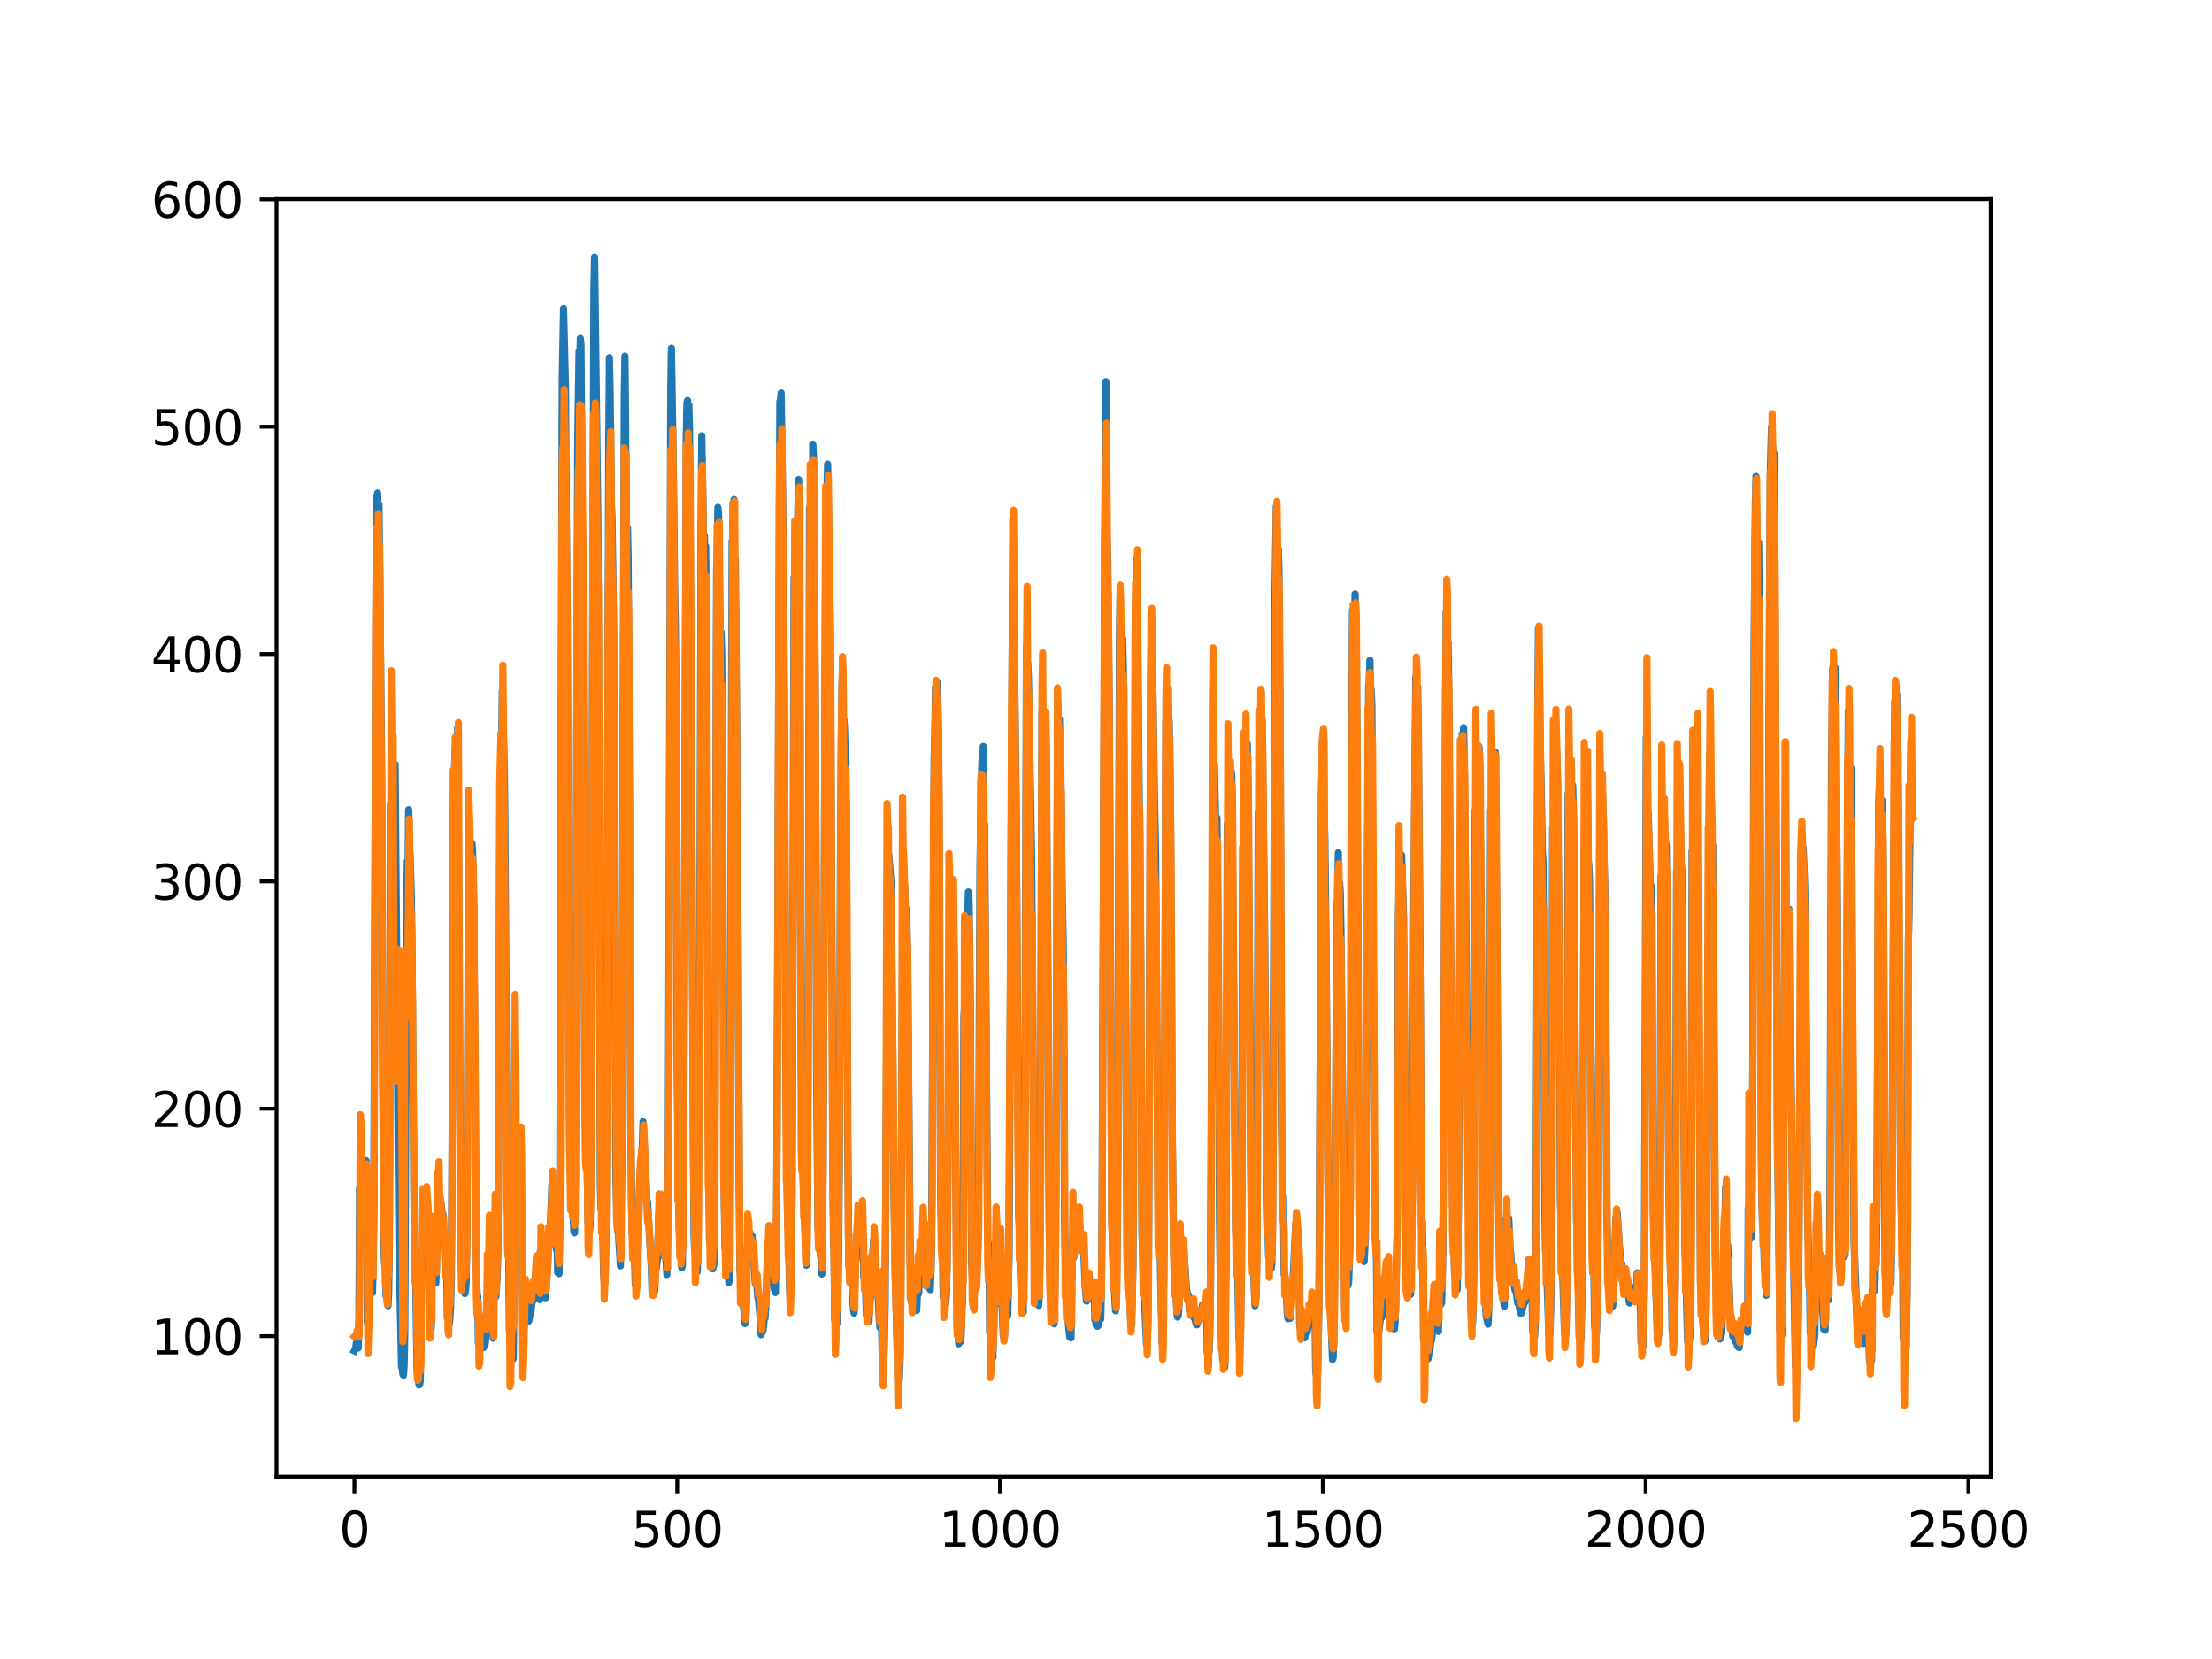 <?xml version="1.0" encoding="utf-8" standalone="no"?>
<!DOCTYPE svg PUBLIC "-//W3C//DTD SVG 1.1//EN"
  "http://www.w3.org/Graphics/SVG/1.1/DTD/svg11.dtd">
<svg xmlns:xlink="http://www.w3.org/1999/xlink" width="460.8pt" height="345.6pt" viewBox="0 0 460.8 345.6" xmlns="http://www.w3.org/2000/svg" version="1.1">
 <defs>
  <style type="text/css">*{stroke-linejoin: round; stroke-linecap: butt}</style>
 </defs>
 <g id="figure_1">
  <g id="patch_1">
   <path d="M 0 345.6 
L 460.8 345.6 
L 460.8 0 
L 0 0 
z
" style="fill: #ffffff"/>
  </g>
  <g id="axes_1">
   <g id="patch_2">
    <path d="M 57.6 307.584 
L 414.72 307.584 
L 414.72 41.472 
L 57.6 41.472 
z
" style="fill: #ffffff"/>
   </g>
   <g id="matplotlib.axis_1">
    <g id="xtick_1">
     <g id="line2d_1">
      <defs>
       <path id="m67b31d6b50" d="M 0 0 
L 0 3.5 
" style="stroke: #000000; stroke-width: 0.8"/>
      </defs>
      <g>
       <use xlink:href="#m67b31d6b50" x="73.833" y="307.584" style="stroke: #000000; stroke-width: 0.8"/>
      </g>
     </g>
     <g id="text_1">
      <!-- 0 -->
      <g transform="translate(70.651 322.182)scale(0.1 -0.1)">
       <defs>
        <path id="DejaVuSans-30" d="M 2034 4250 
Q 1547 4250 1301 3770 
Q 1056 3291 1056 2328 
Q 1056 1369 1301 889 
Q 1547 409 2034 409 
Q 2525 409 2770 889 
Q 3016 1369 3016 2328 
Q 3016 3291 2770 3770 
Q 2525 4250 2034 4250 
z
M 2034 4750 
Q 2819 4750 3233 4129 
Q 3647 3509 3647 2328 
Q 3647 1150 3233 529 
Q 2819 -91 2034 -91 
Q 1250 -91 836 529 
Q 422 1150 422 2328 
Q 422 3509 836 4129 
Q 1250 4750 2034 4750 
z
" transform="scale(0.016)"/>
       </defs>
       <use xlink:href="#DejaVuSans-30"/>
      </g>
     </g>
    </g>
    <g id="xtick_2">
     <g id="line2d_2">
      <g>
       <use xlink:href="#m67b31d6b50" x="141.077" y="307.584" style="stroke: #000000; stroke-width: 0.8"/>
      </g>
     </g>
     <g id="text_2">
      <!-- 500 -->
      <g transform="translate(131.533 322.182)scale(0.1 -0.1)">
       <defs>
        <path id="DejaVuSans-35" d="M 691 4666 
L 3169 4666 
L 3169 4134 
L 1269 4134 
L 1269 2991 
Q 1406 3038 1543 3061 
Q 1681 3084 1819 3084 
Q 2600 3084 3056 2656 
Q 3513 2228 3513 1497 
Q 3513 744 3044 326 
Q 2575 -91 1722 -91 
Q 1428 -91 1123 -41 
Q 819 9 494 109 
L 494 744 
Q 775 591 1075 516 
Q 1375 441 1709 441 
Q 2250 441 2565 725 
Q 2881 1009 2881 1497 
Q 2881 1984 2565 2268 
Q 2250 2553 1709 2553 
Q 1456 2553 1204 2497 
Q 953 2441 691 2322 
L 691 4666 
z
" transform="scale(0.016)"/>
       </defs>
       <use xlink:href="#DejaVuSans-35"/>
       <use xlink:href="#DejaVuSans-30" x="63.623"/>
       <use xlink:href="#DejaVuSans-30" x="127.246"/>
      </g>
     </g>
    </g>
    <g id="xtick_3">
     <g id="line2d_3">
      <g>
       <use xlink:href="#m67b31d6b50" x="208.321" y="307.584" style="stroke: #000000; stroke-width: 0.8"/>
      </g>
     </g>
     <g id="text_3">
      <!-- 1000 -->
      <g transform="translate(195.596 322.182)scale(0.1 -0.1)">
       <defs>
        <path id="DejaVuSans-31" d="M 794 531 
L 1825 531 
L 1825 4091 
L 703 3866 
L 703 4441 
L 1819 4666 
L 2450 4666 
L 2450 531 
L 3481 531 
L 3481 0 
L 794 0 
L 794 531 
z
" transform="scale(0.016)"/>
       </defs>
       <use xlink:href="#DejaVuSans-31"/>
       <use xlink:href="#DejaVuSans-30" x="63.623"/>
       <use xlink:href="#DejaVuSans-30" x="127.246"/>
       <use xlink:href="#DejaVuSans-30" x="190.869"/>
      </g>
     </g>
    </g>
    <g id="xtick_4">
     <g id="line2d_4">
      <g>
       <use xlink:href="#m67b31d6b50" x="275.565" y="307.584" style="stroke: #000000; stroke-width: 0.8"/>
      </g>
     </g>
     <g id="text_4">
      <!-- 1500 -->
      <g transform="translate(262.84 322.182)scale(0.1 -0.1)">
       <use xlink:href="#DejaVuSans-31"/>
       <use xlink:href="#DejaVuSans-35" x="63.623"/>
       <use xlink:href="#DejaVuSans-30" x="127.246"/>
       <use xlink:href="#DejaVuSans-30" x="190.869"/>
      </g>
     </g>
    </g>
    <g id="xtick_5">
     <g id="line2d_5">
      <g>
       <use xlink:href="#m67b31d6b50" x="342.809" y="307.584" style="stroke: #000000; stroke-width: 0.8"/>
      </g>
     </g>
     <g id="text_5">
      <!-- 2000 -->
      <g transform="translate(330.084 322.182)scale(0.1 -0.1)">
       <defs>
        <path id="DejaVuSans-32" d="M 1228 531 
L 3431 531 
L 3431 0 
L 469 0 
L 469 531 
Q 828 903 1448 1529 
Q 2069 2156 2228 2338 
Q 2531 2678 2651 2914 
Q 2772 3150 2772 3378 
Q 2772 3750 2511 3984 
Q 2250 4219 1831 4219 
Q 1534 4219 1204 4116 
Q 875 4013 500 3803 
L 500 4441 
Q 881 4594 1212 4672 
Q 1544 4750 1819 4750 
Q 2544 4750 2975 4387 
Q 3406 4025 3406 3419 
Q 3406 3131 3298 2873 
Q 3191 2616 2906 2266 
Q 2828 2175 2409 1742 
Q 1991 1309 1228 531 
z
" transform="scale(0.016)"/>
       </defs>
       <use xlink:href="#DejaVuSans-32"/>
       <use xlink:href="#DejaVuSans-30" x="63.623"/>
       <use xlink:href="#DejaVuSans-30" x="127.246"/>
       <use xlink:href="#DejaVuSans-30" x="190.869"/>
      </g>
     </g>
    </g>
    <g id="xtick_6">
     <g id="line2d_6">
      <g>
       <use xlink:href="#m67b31d6b50" x="410.053" y="307.584" style="stroke: #000000; stroke-width: 0.8"/>
      </g>
     </g>
     <g id="text_6">
      <!-- 2500 -->
      <g transform="translate(397.328 322.182)scale(0.1 -0.1)">
       <use xlink:href="#DejaVuSans-32"/>
       <use xlink:href="#DejaVuSans-35" x="63.623"/>
       <use xlink:href="#DejaVuSans-30" x="127.246"/>
       <use xlink:href="#DejaVuSans-30" x="190.869"/>
      </g>
     </g>
    </g>
   </g>
   <g id="matplotlib.axis_2">
    <g id="ytick_1">
     <g id="line2d_7">
      <defs>
       <path id="me3a1c25919" d="M 0 0 
L -3.5 0 
" style="stroke: #000000; stroke-width: 0.8"/>
      </defs>
      <g>
       <use xlink:href="#me3a1c25919" x="57.6" y="278.343" style="stroke: #000000; stroke-width: 0.8"/>
      </g>
     </g>
     <g id="text_7">
      <!-- 100 -->
      <g transform="translate(31.512 282.142)scale(0.1 -0.1)">
       <use xlink:href="#DejaVuSans-31"/>
       <use xlink:href="#DejaVuSans-30" x="63.623"/>
       <use xlink:href="#DejaVuSans-30" x="127.246"/>
      </g>
     </g>
    </g>
    <g id="ytick_2">
     <g id="line2d_8">
      <g>
       <use xlink:href="#me3a1c25919" x="57.6" y="230.98" style="stroke: #000000; stroke-width: 0.8"/>
      </g>
     </g>
     <g id="text_8">
      <!-- 200 -->
      <g transform="translate(31.512 234.779)scale(0.1 -0.1)">
       <use xlink:href="#DejaVuSans-32"/>
       <use xlink:href="#DejaVuSans-30" x="63.623"/>
       <use xlink:href="#DejaVuSans-30" x="127.246"/>
      </g>
     </g>
    </g>
    <g id="ytick_3">
     <g id="line2d_9">
      <g>
       <use xlink:href="#me3a1c25919" x="57.6" y="183.617" style="stroke: #000000; stroke-width: 0.8"/>
      </g>
     </g>
     <g id="text_9">
      <!-- 300 -->
      <g transform="translate(31.512 187.416)scale(0.1 -0.1)">
       <defs>
        <path id="DejaVuSans-33" d="M 2597 2516 
Q 3050 2419 3304 2112 
Q 3559 1806 3559 1356 
Q 3559 666 3084 287 
Q 2609 -91 1734 -91 
Q 1441 -91 1130 -33 
Q 819 25 488 141 
L 488 750 
Q 750 597 1062 519 
Q 1375 441 1716 441 
Q 2309 441 2620 675 
Q 2931 909 2931 1356 
Q 2931 1769 2642 2001 
Q 2353 2234 1838 2234 
L 1294 2234 
L 1294 2753 
L 1863 2753 
Q 2328 2753 2575 2939 
Q 2822 3125 2822 3475 
Q 2822 3834 2567 4026 
Q 2313 4219 1838 4219 
Q 1578 4219 1281 4162 
Q 984 4106 628 3988 
L 628 4550 
Q 988 4650 1302 4700 
Q 1616 4750 1894 4750 
Q 2613 4750 3031 4423 
Q 3450 4097 3450 3541 
Q 3450 3153 3228 2886 
Q 3006 2619 2597 2516 
z
" transform="scale(0.016)"/>
       </defs>
       <use xlink:href="#DejaVuSans-33"/>
       <use xlink:href="#DejaVuSans-30" x="63.623"/>
       <use xlink:href="#DejaVuSans-30" x="127.246"/>
      </g>
     </g>
    </g>
    <g id="ytick_4">
     <g id="line2d_10">
      <g>
       <use xlink:href="#me3a1c25919" x="57.6" y="136.254" style="stroke: #000000; stroke-width: 0.8"/>
      </g>
     </g>
     <g id="text_10">
      <!-- 400 -->
      <g transform="translate(31.512 140.053)scale(0.1 -0.1)">
       <defs>
        <path id="DejaVuSans-34" d="M 2419 4116 
L 825 1625 
L 2419 1625 
L 2419 4116 
z
M 2253 4666 
L 3047 4666 
L 3047 1625 
L 3713 1625 
L 3713 1100 
L 3047 1100 
L 3047 0 
L 2419 0 
L 2419 1100 
L 313 1100 
L 313 1709 
L 2253 4666 
z
" transform="scale(0.016)"/>
       </defs>
       <use xlink:href="#DejaVuSans-34"/>
       <use xlink:href="#DejaVuSans-30" x="63.623"/>
       <use xlink:href="#DejaVuSans-30" x="127.246"/>
      </g>
     </g>
    </g>
    <g id="ytick_5">
     <g id="line2d_11">
      <g>
       <use xlink:href="#me3a1c25919" x="57.6" y="88.891" style="stroke: #000000; stroke-width: 0.8"/>
      </g>
     </g>
     <g id="text_11">
      <!-- 500 -->
      <g transform="translate(31.512 92.69)scale(0.1 -0.1)">
       <use xlink:href="#DejaVuSans-35"/>
       <use xlink:href="#DejaVuSans-30" x="63.623"/>
       <use xlink:href="#DejaVuSans-30" x="127.246"/>
      </g>
     </g>
    </g>
    <g id="ytick_6">
     <g id="line2d_12">
      <g>
       <use xlink:href="#me3a1c25919" x="57.6" y="41.528" style="stroke: #000000; stroke-width: 0.8"/>
      </g>
     </g>
     <g id="text_12">
      <!-- 600 -->
      <g transform="translate(31.512 45.327)scale(0.1 -0.1)">
       <defs>
        <path id="DejaVuSans-36" d="M 2113 2584 
Q 1688 2584 1439 2293 
Q 1191 2003 1191 1497 
Q 1191 994 1439 701 
Q 1688 409 2113 409 
Q 2538 409 2786 701 
Q 3034 994 3034 1497 
Q 3034 2003 2786 2293 
Q 2538 2584 2113 2584 
z
M 3366 4563 
L 3366 3988 
Q 3128 4100 2886 4159 
Q 2644 4219 2406 4219 
Q 1781 4219 1451 3797 
Q 1122 3375 1075 2522 
Q 1259 2794 1537 2939 
Q 1816 3084 2150 3084 
Q 2853 3084 3261 2657 
Q 3669 2231 3669 1497 
Q 3669 778 3244 343 
Q 2819 -91 2113 -91 
Q 1303 -91 875 529 
Q 447 1150 447 2328 
Q 447 3434 972 4092 
Q 1497 4750 2381 4750 
Q 2619 4750 2861 4703 
Q 3103 4656 3366 4563 
z
" transform="scale(0.016)"/>
       </defs>
       <use xlink:href="#DejaVuSans-36"/>
       <use xlink:href="#DejaVuSans-30" x="63.623"/>
       <use xlink:href="#DejaVuSans-30" x="127.246"/>
      </g>
     </g>
    </g>
   </g>
   <g id="line2d_13">
    <path d="M 73.833 281.385 
L 74.102 280.841 
L 74.236 279.741 
L 74.371 280.696 
L 74.505 280.208 
L 74.64 280.804 
L 74.774 274.393 
L 74.909 247.532 
L 75.178 246.052 
L 75.312 246.603 
L 75.447 246.655 
L 75.581 247.514 
L 75.716 246.764 
L 75.85 246.743 
L 76.254 241.804 
L 76.522 275.544 
L 76.657 275.855 
L 76.926 274.164 
L 77.06 265.39 
L 77.195 267.613 
L 77.464 267.676 
L 77.598 269.246 
L 77.733 263.969 
L 77.867 250.686 
L 78.405 103.638 
L 78.674 102.725 
L 78.809 109.797 
L 78.943 105.039 
L 79.481 157.247 
L 79.75 226.969 
L 80.019 261.367 
L 80.154 263.472 
L 80.288 259.673 
L 80.423 269.972 
L 80.557 269.541 
L 80.826 272.025 
L 80.961 269.509 
L 81.095 259.291 
L 81.364 167.34 
L 81.499 179.526 
L 81.768 160.302 
L 82.037 168.23 
L 82.171 165.158 
L 82.305 159.239 
L 83.112 258.818 
L 83.65 284.757 
L 83.785 284.777 
L 83.919 286.292 
L 84.054 286.482 
L 84.188 284.405 
L 84.323 277.248 
L 84.726 187.958 
L 84.861 179.373 
L 84.995 183.432 
L 85.13 168.689 
L 85.264 177.151 
L 85.399 177.891 
L 85.668 186.109 
L 85.802 194.797 
L 86.34 260.924 
L 86.475 262.917 
L 86.609 267.782 
L 86.878 285.135 
L 87.013 287.365 
L 87.147 287.042 
L 87.282 288.519 
L 87.416 288.422 
L 87.551 287.619 
L 87.82 260.373 
L 87.954 260.518 
L 88.088 254.885 
L 88.223 256.331 
L 88.357 255.58 
L 88.492 252.253 
L 88.626 255.061 
L 88.761 248.133 
L 88.895 250.983 
L 89.03 250.982 
L 89.164 253.519 
L 89.433 274.619 
L 89.568 276.267 
L 89.702 275.774 
L 89.837 276.824 
L 89.971 261.817 
L 90.106 262.523 
L 90.24 264.053 
L 90.375 263.825 
L 90.509 265.049 
L 90.644 265.219 
L 90.778 267.299 
L 90.913 264.106 
L 91.047 254.261 
L 91.182 253.101 
L 91.316 246.235 
L 91.451 250.628 
L 91.585 248.68 
L 91.72 250.165 
L 91.854 250.389 
L 92.123 253.344 
L 92.258 252.776 
L 92.527 258.319 
L 92.796 264.855 
L 92.93 265.801 
L 93.065 264.671 
L 93.199 274.596 
L 93.468 274.72 
L 93.602 275.771 
L 93.737 274.548 
L 93.871 272.048 
L 94.006 266.876 
L 94.678 160.586 
L 94.813 156.228 
L 95.082 167.983 
L 95.216 162.813 
L 95.351 151.645 
L 96.023 263.241 
L 96.158 263.965 
L 96.427 267.858 
L 96.561 267.527 
L 96.696 267.604 
L 96.83 269.471 
L 96.965 268.838 
L 97.099 267.423 
L 97.234 259.028 
L 97.368 241.616 
L 97.503 200.944 
L 97.637 193.909 
L 97.772 178.569 
L 97.906 186.893 
L 98.041 180.237 
L 98.175 180.941 
L 98.31 175.667 
L 98.444 177.295 
L 98.713 188.568 
L 98.982 230.157 
L 99.251 264.711 
L 99.385 269.357 
L 99.52 270.105 
L 99.654 279.827 
L 99.789 279.84 
L 99.923 278.847 
L 100.192 280.075 
L 100.327 280.155 
L 100.461 279.505 
L 100.596 279.908 
L 100.73 280.73 
L 100.865 279.204 
L 100.999 280.35 
L 101.134 279.45 
L 101.268 277.253 
L 101.403 270.287 
L 101.537 274.523 
L 101.806 264.225 
L 101.941 266.367 
L 102.075 266.22 
L 102.21 266.863 
L 102.344 269.221 
L 102.479 274.991 
L 102.613 273.154 
L 102.748 278.776 
L 102.882 265.432 
L 103.017 265.46 
L 103.151 270.326 
L 103.286 270.108 
L 103.555 265.962 
L 103.689 261.809 
L 103.824 244.53 
L 104.093 182.785 
L 104.227 161.482 
L 104.362 168.586 
L 104.631 143.92 
L 105.034 159.109 
L 105.168 169.799 
L 105.706 252.165 
L 105.841 252.044 
L 105.975 260.67 
L 106.11 276.964 
L 106.379 280.126 
L 106.513 280.113 
L 106.648 282.252 
L 106.782 281.985 
L 106.917 283.087 
L 107.32 245.831 
L 107.455 252.836 
L 107.589 250.323 
L 107.724 250.415 
L 108.262 245.395 
L 108.396 242.016 
L 108.531 244.257 
L 108.934 275.601 
L 109.069 277.104 
L 109.203 276.046 
L 109.338 271.588 
L 109.607 273.123 
L 109.876 274.167 
L 110.145 275.207 
L 110.414 273.98 
L 110.548 273.846 
L 110.951 269.831 
L 111.086 270.994 
L 111.22 270.65 
L 111.624 264.905 
L 111.758 265.408 
L 112.027 269.157 
L 112.431 270.74 
L 112.565 260.59 
L 112.834 264.752 
L 112.969 265.27 
L 113.103 266.766 
L 113.238 266.942 
L 113.507 269.535 
L 113.641 270.357 
L 114.314 259.231 
L 114.448 258.874 
L 114.583 257.406 
L 114.986 246.681 
L 115.524 257.635 
L 115.659 258.179 
L 115.928 260.383 
L 116.062 259.112 
L 116.197 265.149 
L 116.331 264.736 
L 116.465 265.341 
L 116.6 255.683 
L 117.138 78.864 
L 117.407 64.315 
L 117.81 80.682 
L 118.214 147.181 
L 118.483 208.869 
L 118.752 242.942 
L 118.886 244.46 
L 119.29 252.371 
L 119.424 253.774 
L 119.559 256.516 
L 119.693 256.83 
L 119.828 247.314 
L 120.366 91.587 
L 120.635 73.214 
L 120.769 76.867 
L 120.904 70.514 
L 121.038 71.829 
L 121.442 134.601 
L 121.711 200.737 
L 121.845 228.625 
L 122.248 239.476 
L 122.517 254.83 
L 122.652 254.988 
L 122.786 256.709 
L 122.921 255.382 
L 123.055 247.306 
L 123.728 60.4 
L 123.862 53.568 
L 124.535 107.137 
L 125.073 246.615 
L 125.207 251.732 
L 125.342 252.19 
L 125.476 252.144 
L 125.745 265.602 
L 125.88 267.024 
L 126.014 267.252 
L 126.283 253.94 
L 126.821 92.681 
L 126.956 74.521 
L 127.09 81.05 
L 127.359 105.333 
L 127.494 107.75 
L 127.763 126.055 
L 127.897 148.621 
L 128.3 245.014 
L 128.435 250.756 
L 128.569 248.947 
L 128.704 256.37 
L 128.838 257.087 
L 129.242 263.711 
L 129.511 243.215 
L 130.049 83.202 
L 130.183 74.187 
L 130.318 85.982 
L 130.452 114.507 
L 130.587 113.598 
L 130.721 109.989 
L 130.856 116.313 
L 131.125 169.033 
L 131.394 233.998 
L 131.663 256.859 
L 131.932 256.665 
L 132.066 256.485 
L 132.335 267.64 
L 132.47 267.493 
L 132.604 267.591 
L 132.739 267.55 
L 133.008 255.782 
L 133.277 245.431 
L 133.68 239.91 
L 133.814 238.741 
L 133.949 233.695 
L 134.487 243.469 
L 134.756 250.482 
L 134.89 250.368 
L 135.697 264.462 
L 135.832 269.163 
L 135.966 269.766 
L 136.101 267.804 
L 136.235 269.292 
L 136.37 269.021 
L 136.504 264.766 
L 136.639 264.609 
L 136.908 262.694 
L 137.311 251.925 
L 137.446 252.43 
L 137.58 249.776 
L 137.984 256.517 
L 138.118 255.625 
L 138.253 257.44 
L 138.387 261.885 
L 138.522 260.665 
L 138.656 260.864 
L 138.925 265.51 
L 139.194 249.437 
L 139.732 81.367 
L 139.866 72.544 
L 140.27 98.281 
L 140.539 122.451 
L 140.673 129.468 
L 140.808 143.677 
L 141.077 222.946 
L 141.48 255.787 
L 142.018 264.137 
L 142.153 263.678 
L 142.422 240.19 
L 142.96 91.261 
L 143.094 83.922 
L 143.229 83.44 
L 143.363 93.558 
L 143.498 84.381 
L 143.632 89.454 
L 144.574 257.021 
L 144.708 260.475 
L 144.843 260.648 
L 145.111 262.867 
L 145.246 264.988 
L 145.38 260.953 
L 145.784 200.424 
L 146.053 109.689 
L 146.187 90.767 
L 146.456 105.921 
L 146.591 117.125 
L 146.725 111.494 
L 146.86 118.831 
L 146.994 113.806 
L 147.129 126.533 
L 147.532 232.695 
L 147.801 258.444 
L 147.936 258.644 
L 148.205 263.863 
L 148.339 263.842 
L 148.474 264.34 
L 148.743 263.297 
L 148.877 245.785 
L 149.281 118.696 
L 149.415 114.696 
L 149.55 105.701 
L 149.684 106.945 
L 150.088 139.344 
L 150.222 131.725 
L 150.357 137.193 
L 150.894 250.937 
L 151.029 260.022 
L 151.163 259.073 
L 151.836 267.171 
L 151.97 265.911 
L 152.105 245.159 
L 152.508 112.743 
L 152.643 115.823 
L 152.912 104.081 
L 153.046 118.097 
L 153.181 116.61 
L 153.45 150.759 
L 153.719 191.321 
L 153.988 247.413 
L 154.122 264.303 
L 154.257 265.669 
L 154.526 269.495 
L 154.795 271.183 
L 155.064 274.1 
L 155.198 275.727 
L 155.333 275.089 
L 155.467 270.749 
L 155.602 260.372 
L 155.736 259.519 
L 155.871 256.68 
L 156.005 258.799 
L 156.274 256.92 
L 156.408 257.451 
L 156.543 258.693 
L 156.677 257.508 
L 157.215 265.442 
L 157.35 267.429 
L 157.484 266.446 
L 157.619 267.21 
L 157.888 270.356 
L 158.022 270.832 
L 158.291 273.803 
L 158.56 278.045 
L 158.695 276.493 
L 158.829 277.448 
L 158.964 277.056 
L 159.233 274.367 
L 159.367 274.646 
L 159.502 272.681 
L 160.04 258.73 
L 160.309 258.986 
L 160.443 264.652 
L 160.578 264.371 
L 160.712 262.434 
L 160.847 263.129 
L 160.981 264.607 
L 161.25 268.329 
L 161.519 269.272 
L 161.788 252.664 
L 162.46 83.624 
L 162.595 83.29 
L 162.729 81.845 
L 162.998 101.253 
L 163.133 110.114 
L 163.402 150.995 
L 163.671 221.064 
L 164.074 254.835 
L 164.209 255.958 
L 164.478 268.495 
L 164.612 270.834 
L 164.747 266.176 
L 165.016 248.831 
L 165.419 120.294 
L 165.554 122.869 
L 165.823 109.106 
L 165.957 114.312 
L 166.092 111.257 
L 166.361 99.91 
L 166.495 106.046 
L 166.899 220.173 
L 167.033 227.079 
L 167.302 245.296 
L 167.974 263.586 
L 168.109 257.966 
L 168.243 244.086 
L 168.378 206.369 
L 168.647 105.873 
L 168.781 107.144 
L 168.916 102.661 
L 169.05 103.949 
L 169.185 107.709 
L 169.319 92.526 
L 169.454 94.981 
L 169.857 147.852 
L 170.126 225.309 
L 170.395 255.833 
L 170.53 256.705 
L 170.664 260.109 
L 170.799 260.297 
L 171.068 262.602 
L 171.202 265.41 
L 171.471 243.828 
L 172.009 109.897 
L 172.144 108.336 
L 172.413 96.69 
L 172.951 128.883 
L 173.623 257.784 
L 173.757 261.736 
L 173.892 274.989 
L 174.026 274.069 
L 174.161 274.026 
L 174.43 275.542 
L 174.699 260.891 
L 174.833 243.929 
L 175.102 176.054 
L 175.371 142.995 
L 175.506 140.123 
L 175.64 150.194 
L 175.775 149.886 
L 175.909 151.282 
L 176.044 156.044 
L 176.178 155.739 
L 176.313 170.078 
L 176.582 237.109 
L 176.851 263.983 
L 176.985 261.512 
L 177.254 266.203 
L 177.389 266.16 
L 177.792 272.658 
L 177.927 273.541 
L 178.196 262.923 
L 178.33 262.487 
L 178.599 254.989 
L 178.734 254.429 
L 178.868 256.716 
L 179.137 253.238 
L 179.271 253.829 
L 179.54 251.365 
L 179.809 258.804 
L 179.944 266.009 
L 180.213 264.125 
L 180.482 273.904 
L 180.616 273.918 
L 180.751 274.287 
L 180.885 275.111 
L 181.02 275.197 
L 181.692 262.995 
L 181.827 264.28 
L 181.961 258.348 
L 182.096 260.115 
L 182.365 265.506 
L 182.499 266.773 
L 182.634 269.893 
L 182.903 269.082 
L 183.172 275.16 
L 183.306 276.564 
L 183.441 275.463 
L 183.575 273.182 
L 183.844 284.813 
L 183.979 285.756 
L 184.113 283.497 
L 184.382 272.209 
L 184.92 181.273 
L 185.054 185.254 
L 185.189 178.242 
L 185.458 182.069 
L 185.592 183.555 
L 185.996 220.984 
L 186.265 251.317 
L 186.534 266.938 
L 186.803 277.104 
L 187.072 287.51 
L 187.206 286.37 
L 187.341 287.494 
L 187.475 284.344 
L 187.61 276.415 
L 188.013 201.159 
L 188.148 184.901 
L 188.282 185.118 
L 188.417 184.168 
L 188.551 187.451 
L 188.686 193.798 
L 188.82 189.424 
L 188.955 193.821 
L 189.089 202.122 
L 189.627 263.592 
L 189.762 266.159 
L 189.896 271.35 
L 190.031 268.934 
L 190.3 270.75 
L 190.434 269.589 
L 190.972 272.984 
L 191.106 269.562 
L 191.241 269.08 
L 191.375 269.515 
L 191.51 265.124 
L 191.644 266.66 
L 191.913 265.405 
L 192.182 259.817 
L 192.317 260.162 
L 192.451 259.668 
L 192.586 260.978 
L 192.72 266.699 
L 192.989 267.946 
L 193.393 265.281 
L 193.662 268.139 
L 193.796 268.669 
L 194.065 260.849 
L 194.603 157.974 
L 194.738 153.104 
L 194.872 143.236 
L 195.007 144.798 
L 195.141 149.502 
L 195.276 142.166 
L 195.545 155.447 
L 195.948 248.684 
L 196.217 258.934 
L 196.351 260.844 
L 196.486 270.238 
L 196.62 269.591 
L 196.889 270.144 
L 197.024 271.263 
L 197.158 269.547 
L 197.293 263.278 
L 197.831 195.134 
L 197.965 197.426 
L 198.1 194.136 
L 198.234 198.503 
L 198.503 185.288 
L 198.772 198.974 
L 199.31 270.909 
L 199.714 279.946 
L 199.848 278.787 
L 200.117 279.509 
L 200.252 277.74 
L 200.386 272.009 
L 200.521 271.61 
L 200.655 258.759 
L 200.79 211.928 
L 200.924 209.974 
L 201.059 198.387 
L 201.193 198.032 
L 201.328 195.369 
L 201.462 197.524 
L 201.731 185.822 
L 201.866 187.172 
L 202.134 209.679 
L 202.403 262.708 
L 202.807 272.425 
L 203.076 264.024 
L 203.21 268.315 
L 203.345 268.44 
L 203.748 259.141 
L 203.883 241.898 
L 204.152 180.451 
L 204.421 164.116 
L 204.555 158.534 
L 204.69 161.942 
L 204.824 155.496 
L 204.959 171.387 
L 205.093 171.632 
L 205.766 258.565 
L 205.9 259.072 
L 206.035 262.841 
L 206.169 277.567 
L 206.304 278.044 
L 206.573 281.95 
L 206.842 282.755 
L 207.111 273.444 
L 207.38 264.337 
L 207.514 263.466 
L 207.917 271.517 
L 208.052 271.273 
L 208.321 264.965 
L 208.59 266.553 
L 208.859 274.538 
L 208.993 278.161 
L 209.128 278.74 
L 209.262 278.201 
L 209.397 272.394 
L 209.531 273.483 
L 209.8 273.071 
L 209.935 274.054 
L 210.204 261.974 
L 211.011 108.131 
L 211.28 133.541 
L 211.683 166.369 
L 212.221 253.284 
L 212.356 255.727 
L 212.759 270.842 
L 212.894 270.637 
L 213.028 270.736 
L 213.163 273.363 
L 213.431 255.805 
L 213.566 218.039 
L 213.835 134.81 
L 213.969 139.357 
L 214.104 138.275 
L 214.238 141.212 
L 214.911 179.219 
L 215.449 258.857 
L 215.583 263.782 
L 215.718 264.395 
L 216.121 268.623 
L 216.256 269.573 
L 216.39 271.944 
L 216.525 267.968 
L 216.659 260.51 
L 217.063 148.337 
L 217.197 150.233 
L 217.332 150.313 
L 217.466 161.687 
L 217.601 160.414 
L 217.735 148.653 
L 217.87 153.842 
L 218.273 195.698 
L 218.542 254.052 
L 218.811 270.717 
L 218.946 263.357 
L 219.483 273.992 
L 219.618 275.776 
L 219.887 262.134 
L 220.29 161.35 
L 220.694 149.782 
L 220.828 160.362 
L 220.963 156.472 
L 221.232 183.412 
L 221.501 197.168 
L 221.77 253.916 
L 222.039 269.426 
L 222.173 268.679 
L 222.308 269.895 
L 222.577 275.898 
L 222.846 278.516 
L 222.98 276.857 
L 223.115 278.715 
L 223.384 258.325 
L 223.518 262.159 
L 223.653 262.004 
L 223.922 255.096 
L 224.191 254.429 
L 224.325 256.899 
L 224.46 256.275 
L 224.729 252.446 
L 225.132 259.66 
L 225.266 258.185 
L 225.535 259.646 
L 225.67 258.343 
L 226.073 268.038 
L 226.342 271.046 
L 226.477 270.975 
L 226.746 267.851 
L 226.88 270.119 
L 227.015 270.36 
L 227.149 270.065 
L 227.284 268.655 
L 227.418 270.321 
L 227.553 270.449 
L 227.687 270.281 
L 227.956 269.179 
L 228.091 274.957 
L 228.225 274.996 
L 228.36 276.091 
L 228.494 275.323 
L 228.629 276.288 
L 228.763 276.174 
L 228.898 273.9 
L 229.301 274.798 
L 229.436 268.625 
L 229.57 254.632 
L 230.243 94.234 
L 230.377 79.492 
L 230.511 109.28 
L 230.78 117.18 
L 231.049 144.473 
L 231.587 252.487 
L 231.856 263.638 
L 232.125 268.422 
L 232.394 273.049 
L 232.529 272.24 
L 232.798 255.246 
L 232.932 219.208 
L 233.201 132.609 
L 233.336 124.486 
L 233.47 134.716 
L 233.605 134.937 
L 233.739 147.647 
L 233.874 133.005 
L 234.008 139.684 
L 234.815 263.061 
L 234.95 262.796 
L 235.219 268.662 
L 235.622 276.35 
L 235.757 275.756 
L 236.026 263.181 
L 236.563 128.481 
L 236.832 116.348 
L 237.639 199.502 
L 237.908 257.2 
L 238.177 265.236 
L 238.85 280.058 
L 238.984 279.239 
L 239.119 275.465 
L 239.253 261.654 
L 239.791 127.716 
L 240.195 145.336 
L 240.464 164.339 
L 240.733 177.709 
L 241.271 254.684 
L 241.674 260.522 
L 241.943 273.381 
L 242.077 279.839 
L 242.212 279.217 
L 242.481 261.365 
L 242.884 150.349 
L 243.019 158.17 
L 243.153 155.938 
L 243.288 145.031 
L 243.422 152.96 
L 243.557 150.166 
L 243.826 166.699 
L 244.229 238.221 
L 244.498 260.462 
L 244.767 265.701 
L 245.171 273.507 
L 245.305 274.366 
L 245.44 274.072 
L 245.574 272.852 
L 245.709 261.471 
L 245.843 266.884 
L 246.112 263.922 
L 246.381 258.777 
L 246.516 258.744 
L 247.188 268.918 
L 247.323 269.32 
L 247.457 270.182 
L 247.591 269.83 
L 247.726 272.971 
L 247.86 271.543 
L 248.129 272.858 
L 248.264 271.98 
L 248.398 272.658 
L 248.533 272.506 
L 248.667 274.438 
L 248.802 274.34 
L 249.205 275.867 
L 249.34 275.983 
L 249.609 275.041 
L 249.743 275.172 
L 249.878 274.874 
L 250.55 271.731 
L 250.819 272.029 
L 250.954 272.802 
L 251.088 271.674 
L 251.357 272.923 
L 251.492 281.755 
L 251.626 281.269 
L 251.761 281.696 
L 251.895 281.538 
L 252.164 269.385 
L 252.702 142.933 
L 252.837 162.519 
L 252.971 159.101 
L 253.24 171.912 
L 253.374 173.255 
L 253.509 170.352 
L 253.778 202.923 
L 254.047 253.892 
L 254.316 275.057 
L 254.719 283.349 
L 254.854 283.111 
L 255.123 284.831 
L 255.392 264.223 
L 255.661 171.704 
L 255.795 175.126 
L 256.199 159.572 
L 256.333 163.218 
L 256.468 160.573 
L 256.602 161.76 
L 257.409 256.117 
L 257.813 263.531 
L 258.082 278.622 
L 258.216 279.678 
L 258.351 278.954 
L 258.62 264.892 
L 258.889 176.472 
L 259.023 177.335 
L 259.157 168.351 
L 259.292 167.78 
L 259.426 152.413 
L 259.695 166.009 
L 259.83 154.962 
L 259.964 163.966 
L 260.771 259.163 
L 261.04 261.385 
L 261.309 268.826 
L 261.444 272.016 
L 261.713 269.124 
L 261.847 256.828 
L 262.116 169.343 
L 262.251 173.479 
L 262.654 147.251 
L 262.789 154.496 
L 262.923 149.763 
L 263.327 184.642 
L 263.461 195.457 
L 263.865 243.858 
L 264.268 261.762 
L 264.403 261.011 
L 264.672 264.414 
L 264.806 264.289 
L 264.94 263.346 
L 265.075 255.836 
L 265.209 236.866 
L 265.613 123.45 
L 265.882 105.477 
L 266.016 114.906 
L 266.151 114.776 
L 266.285 114.331 
L 266.42 118.927 
L 266.689 155.914 
L 266.958 234.119 
L 267.227 250.656 
L 267.361 249.245 
L 267.496 265.487 
L 267.63 265.173 
L 267.765 267.028 
L 267.899 267.337 
L 268.168 273.808 
L 268.303 274.686 
L 268.437 272.144 
L 268.706 274.661 
L 268.975 271.193 
L 269.244 269.322 
L 269.917 254.94 
L 270.32 256.815 
L 270.589 261.665 
L 270.723 275.655 
L 270.858 276.687 
L 270.992 275.22 
L 271.127 276.097 
L 271.261 276.126 
L 271.396 275.941 
L 271.799 278.698 
L 271.934 277.323 
L 272.068 277.675 
L 272.203 277.035 
L 272.337 277.27 
L 272.472 276.433 
L 272.606 274.284 
L 272.741 275.557 
L 272.875 275.237 
L 273.01 274.565 
L 273.144 272.248 
L 273.279 272.149 
L 273.548 275.105 
L 273.682 275.318 
L 273.817 275.996 
L 273.951 275.141 
L 274.086 285.714 
L 274.355 287.335 
L 274.489 285.774 
L 274.758 271.159 
L 275.296 165.396 
L 275.565 153.242 
L 275.7 153.577 
L 275.834 171.409 
L 275.969 173.675 
L 276.103 183.763 
L 276.775 262.541 
L 277.448 279.825 
L 277.582 283.198 
L 277.717 282.81 
L 277.851 278.441 
L 277.986 268.525 
L 278.389 208.424 
L 278.524 189.069 
L 278.658 187.084 
L 278.793 177.632 
L 278.927 189.681 
L 279.062 183.899 
L 279.196 185.976 
L 279.331 193.621 
L 280.138 272.845 
L 280.272 275.216 
L 280.407 266.915 
L 280.541 266.633 
L 280.81 267.796 
L 280.945 267.177 
L 281.214 259.31 
L 281.348 230.552 
L 281.483 160.552 
L 281.617 150.411 
L 281.752 127.165 
L 281.886 128.31 
L 282.155 141.731 
L 282.289 123.733 
L 282.424 127.794 
L 282.558 136.845 
L 282.827 184.974 
L 283.096 253.083 
L 283.365 259.67 
L 283.5 261.863 
L 283.634 261.196 
L 283.769 261.206 
L 283.903 261.394 
L 284.038 262.691 
L 284.172 262.819 
L 284.441 257.659 
L 285.114 143.131 
L 285.248 142.062 
L 285.383 137.554 
L 285.517 146.736 
L 285.652 143.655 
L 285.786 147.122 
L 286.055 199.907 
L 286.324 249.161 
L 286.593 258.776 
L 286.728 258.655 
L 286.862 277.47 
L 286.997 277.529 
L 287.131 276.558 
L 287.266 277.159 
L 287.669 273.656 
L 287.803 274.527 
L 288.072 273.658 
L 288.207 271.501 
L 288.341 271.446 
L 288.476 269.115 
L 288.61 268.747 
L 288.745 267.631 
L 288.879 270.44 
L 289.014 270.777 
L 289.148 267.985 
L 289.417 275.092 
L 289.552 276.271 
L 289.821 275.912 
L 289.955 276.696 
L 290.09 275.207 
L 290.224 276.744 
L 290.359 275.843 
L 290.493 276.816 
L 290.628 275.285 
L 291.031 257.43 
L 291.3 191.696 
L 291.435 186.15 
L 291.569 186.753 
L 291.704 190.788 
L 291.973 178.131 
L 292.376 191.121 
L 293.049 266.992 
L 293.183 268.23 
L 293.317 267.086 
L 293.452 267.833 
L 293.586 266.91 
L 293.721 269.368 
L 293.855 269.629 
L 294.259 245.873 
L 294.528 188.282 
L 294.797 156.817 
L 294.931 141.057 
L 295.066 140.924 
L 295.2 148.841 
L 295.335 143.161 
L 295.604 171.025 
L 295.738 185.416 
L 296.142 255.136 
L 296.276 254.252 
L 296.411 261.401 
L 296.545 278.957 
L 296.949 281.106 
L 297.487 283.057 
L 297.621 282.714 
L 297.756 282.71 
L 298.025 279.561 
L 298.159 279.412 
L 298.428 277.286 
L 298.697 273.489 
L 298.832 272.363 
L 298.966 272.221 
L 299.1 272.574 
L 299.369 276.33 
L 299.504 275.827 
L 299.638 277.358 
L 299.773 267.775 
L 299.907 271.15 
L 300.042 270.851 
L 300.176 271.71 
L 300.311 271.429 
L 300.58 260.545 
L 301.252 127.494 
L 301.387 127.563 
L 301.521 140.651 
L 301.656 133.764 
L 301.79 143.105 
L 302.597 251.052 
L 302.732 252.791 
L 303.001 265.102 
L 303.135 265.324 
L 303.27 265.801 
L 303.404 268.241 
L 303.539 268.657 
L 303.808 252.427 
L 304.346 163.353 
L 304.615 152.913 
L 304.749 161.086 
L 304.883 151.588 
L 305.018 157.621 
L 306.094 263.565 
L 306.228 264.568 
L 306.497 274.644 
L 306.766 275.665 
L 306.901 270.994 
L 307.035 260.537 
L 307.304 168.788 
L 307.439 175.993 
L 307.842 156.883 
L 307.977 163.878 
L 308.111 155.526 
L 308.246 160.449 
L 308.649 206.089 
L 309.053 262.01 
L 309.591 274.144 
L 309.994 275.834 
L 310.129 272.309 
L 310.263 259.792 
L 310.532 168.678 
L 310.666 169.82 
L 310.935 167.549 
L 311.07 158.272 
L 311.204 164.676 
L 311.339 163.396 
L 311.473 156.675 
L 311.608 169.708 
L 311.877 206.988 
L 312.146 248.982 
L 312.415 260.694 
L 312.818 269.237 
L 312.953 268.807 
L 313.087 270.677 
L 313.222 270.579 
L 313.356 272.144 
L 313.625 261.671 
L 313.76 253.842 
L 313.894 257.168 
L 314.029 254.659 
L 314.163 256.528 
L 314.298 253.789 
L 314.567 260.301 
L 314.701 261.03 
L 314.97 265.746 
L 315.105 265.708 
L 315.239 265.414 
L 315.508 268.323 
L 315.643 268.856 
L 315.777 268.529 
L 316.18 271.495 
L 316.315 271.059 
L 316.718 273.395 
L 316.853 273.642 
L 316.987 272.795 
L 317.122 272.86 
L 317.256 271.749 
L 317.391 271.892 
L 317.525 270.365 
L 317.66 271.278 
L 317.929 268.778 
L 318.332 265.07 
L 318.467 265.719 
L 318.601 265.221 
L 318.736 266.666 
L 318.87 266.503 
L 319.139 267.611 
L 319.274 277.371 
L 319.677 278.481 
L 319.812 275.922 
L 319.946 268.029 
L 320.35 146.974 
L 320.484 130.947 
L 320.888 158.017 
L 321.022 162.647 
L 321.291 177.317 
L 321.426 179.103 
L 321.56 197.402 
L 321.829 252.505 
L 321.963 260.53 
L 322.098 261.311 
L 322.636 277.883 
L 322.77 278.228 
L 322.905 277.573 
L 323.174 267.221 
L 323.443 172.485 
L 323.577 172.845 
L 323.712 173.044 
L 323.981 153.022 
L 324.25 156.534 
L 324.384 159.279 
L 324.788 195.245 
L 325.057 249.351 
L 325.326 258.552 
L 325.864 276.237 
L 325.998 277.991 
L 326.133 278.056 
L 326.267 274.868 
L 326.402 265.937 
L 326.671 165.35 
L 326.805 171.26 
L 326.94 172.423 
L 327.209 159.298 
L 327.343 167.379 
L 327.612 163.654 
L 327.746 168.476 
L 328.15 222.753 
L 328.419 253.362 
L 328.688 266.075 
L 328.822 268.509 
L 328.957 278.479 
L 329.226 279.418 
L 329.36 278.578 
L 329.629 265.844 
L 330.033 177.511 
L 330.302 166.259 
L 330.571 157.518 
L 330.84 179.204 
L 330.974 180.407 
L 331.109 183.131 
L 331.781 258.433 
L 332.05 265.541 
L 332.185 276.233 
L 332.319 277.182 
L 332.454 276.522 
L 332.588 277.502 
L 332.857 264.991 
L 333.26 176.884 
L 333.395 178.779 
L 333.664 163.983 
L 333.798 165.166 
L 333.933 168.904 
L 334.336 186.63 
L 334.74 253.843 
L 335.143 269.45 
L 335.278 269.253 
L 335.412 269.35 
L 335.547 269.633 
L 335.681 269.529 
L 335.95 272.091 
L 336.085 270.012 
L 336.623 253.677 
L 336.757 254.466 
L 336.892 252.651 
L 337.295 258.959 
L 337.699 263.654 
L 337.833 263.179 
L 338.102 267.246 
L 338.237 267.016 
L 338.371 267.649 
L 338.506 265.332 
L 339.043 268.466 
L 339.447 271.438 
L 339.581 270.96 
L 339.716 269.8 
L 339.85 270.057 
L 339.985 269.284 
L 340.119 269.172 
L 340.254 268.702 
L 340.388 270.167 
L 340.523 268.194 
L 340.657 268.788 
L 340.926 268.472 
L 341.061 265.16 
L 341.33 270.003 
L 341.464 269.903 
L 341.599 270.427 
L 341.733 271.981 
L 341.868 279.741 
L 342.137 279.842 
L 342.271 280.478 
L 342.54 267.883 
L 342.944 153.623 
L 343.213 170.1 
L 343.347 169.372 
L 343.751 183.642 
L 343.885 185.304 
L 344.02 184.646 
L 344.423 251.992 
L 345.23 277.482 
L 345.364 278.557 
L 345.499 278.192 
L 345.633 274.009 
L 345.768 265.989 
L 346.037 182.407 
L 346.171 186.492 
L 346.44 173.035 
L 346.575 167.707 
L 346.844 174.531 
L 347.113 176.384 
L 347.382 210.589 
L 347.651 249.189 
L 348.054 267.007 
L 348.189 268.18 
L 348.323 277.077 
L 348.458 277.918 
L 348.592 279.774 
L 348.727 279.58 
L 348.996 266.777 
L 349.265 181.365 
L 349.399 182.827 
L 349.668 165.41 
L 349.803 161.332 
L 350.206 179.877 
L 350.34 181.047 
L 351.013 260.582 
L 351.147 262.884 
L 351.551 279.413 
L 351.685 278.706 
L 351.954 279.07 
L 352.089 277.684 
L 352.223 270.455 
L 352.492 177.321 
L 352.627 184.427 
L 352.761 173.151 
L 352.896 172.449 
L 353.03 164.239 
L 353.165 171.39 
L 353.299 169.33 
L 353.568 151.702 
L 354.241 267.147 
L 354.375 268.276 
L 354.644 274.089 
L 354.913 278.328 
L 355.182 279.361 
L 355.317 276.979 
L 355.451 267.927 
L 355.855 195.236 
L 356.123 157.221 
L 356.258 158.921 
L 356.392 167.459 
L 356.527 166.831 
L 356.661 177.348 
L 356.796 176.107 
L 357.334 262.873 
L 357.603 272.39 
L 357.737 274.338 
L 357.872 278.558 
L 358.006 277.984 
L 358.141 278.197 
L 358.275 278.93 
L 358.41 278.843 
L 358.679 277.594 
L 359.082 259.281 
L 359.351 253.425 
L 359.486 247.207 
L 359.62 257.85 
L 359.755 259.253 
L 359.889 259.419 
L 360.427 273.588 
L 360.562 274.262 
L 360.965 278.375 
L 361.234 278.336 
L 361.369 278.146 
L 361.503 279.44 
L 361.772 279.036 
L 361.906 280.356 
L 362.041 280.308 
L 362.175 280.68 
L 362.31 280.721 
L 362.579 277.337 
L 362.713 277.288 
L 362.982 276.163 
L 363.117 274.682 
L 363.251 274.582 
L 363.386 275.663 
L 363.52 274.816 
L 363.655 274.757 
L 364.058 277.52 
L 364.193 251.728 
L 364.731 257.933 
L 364.865 256.748 
L 365 244.765 
L 365.134 222.794 
L 365.403 135.183 
L 365.672 105.134 
L 365.807 99.26 
L 366.076 116.069 
L 366.345 112.95 
L 366.479 124.289 
L 367.017 249.659 
L 367.152 254.578 
L 367.286 252.857 
L 367.555 264.126 
L 367.689 264.986 
L 367.958 269.846 
L 368.227 246.474 
L 368.496 151.289 
L 368.765 99.824 
L 369.034 89.009 
L 369.169 93.693 
L 369.303 93.252 
L 369.438 96.594 
L 369.572 94.489 
L 369.707 110.47 
L 370.245 233.324 
L 370.783 277.19 
L 370.917 277.493 
L 371.052 278.378 
L 371.186 278.101 
L 371.455 263.396 
L 371.859 170.85 
L 372.128 202.588 
L 372.262 198.559 
L 372.397 199.974 
L 372.666 189.369 
L 372.8 193.135 
L 373.203 232.535 
L 373.472 254.62 
L 373.876 275.65 
L 374.01 284.599 
L 374.145 284.454 
L 374.279 285.652 
L 374.414 285.152 
L 374.683 268.719 
L 375.221 180.005 
L 375.49 176.403 
L 375.624 176.625 
L 375.893 183.11 
L 376.028 187.373 
L 376.566 254.439 
L 376.835 263.261 
L 376.969 266.076 
L 377.104 277.798 
L 377.238 276.713 
L 377.507 278.77 
L 377.642 276.819 
L 377.776 280.332 
L 378.045 278.201 
L 378.18 268.633 
L 378.314 268.012 
L 378.449 260.966 
L 378.583 261.959 
L 378.718 261.049 
L 378.852 265.526 
L 378.986 264.771 
L 379.121 265.673 
L 379.255 267.816 
L 379.39 267.7 
L 379.928 276.885 
L 380.062 276.68 
L 380.197 277.093 
L 380.331 267.258 
L 380.6 269.171 
L 380.869 270.814 
L 381.138 259.999 
L 381.273 233.105 
L 381.542 159.065 
L 381.811 139.051 
L 381.945 140.631 
L 382.214 147.07 
L 382.349 139.139 
L 382.752 188.629 
L 383.021 256.131 
L 383.156 264.001 
L 383.29 264.658 
L 383.425 265.936 
L 383.559 261.043 
L 383.694 260.337 
L 383.963 260.681 
L 384.097 261.862 
L 384.232 260.091 
L 384.366 261.473 
L 385.038 148.124 
L 385.173 150.55 
L 385.307 165.575 
L 385.576 159.972 
L 386.249 258.956 
L 386.921 277.322 
L 387.056 276.513 
L 387.19 277.782 
L 387.325 277.096 
L 387.459 277.256 
L 387.594 278.735 
L 387.728 278.165 
L 387.863 279.472 
L 387.997 278.311 
L 388.132 279.89 
L 388.266 278.913 
L 388.401 276.942 
L 388.535 277.031 
L 388.67 276.373 
L 388.804 277.504 
L 388.939 274.971 
L 389.208 277.096 
L 389.477 283.739 
L 389.611 282.688 
L 389.746 283.499 
L 389.88 283.447 
L 390.015 268.647 
L 390.283 268.894 
L 390.418 268.904 
L 390.552 268.774 
L 390.687 263.312 
L 390.821 263.496 
L 390.956 254.703 
L 391.225 198.919 
L 391.359 167.751 
L 391.494 163.788 
L 391.763 174.41 
L 391.897 173.87 
L 392.032 166.695 
L 392.166 170.37 
L 392.301 179.29 
L 392.57 239.049 
L 392.704 265.163 
L 392.973 269.974 
L 393.108 270.627 
L 393.377 263.617 
L 393.646 269.297 
L 393.78 265.929 
L 393.915 267.304 
L 394.049 259.94 
L 394.722 146.087 
L 394.991 145.023 
L 395.125 144.605 
L 395.26 155.915 
L 395.394 156.779 
L 395.932 244.343 
L 396.201 257.864 
L 396.335 254.152 
L 396.47 278.762 
L 396.604 279.143 
L 397.008 282.158 
L 397.277 269.186 
L 397.546 195.96 
L 397.68 190.806 
L 397.949 167.582 
L 398.084 154.203 
L 398.218 166.864 
L 398.353 162.128 
L 398.487 165.121 
L 398.487 165.121 
" clip-path="url(#pd102261473)" style="fill: none; stroke: #1f77b4; stroke-width: 1.5; stroke-linecap: square"/>
   </g>
   <g id="line2d_14">
    <path d="M 73.833 278.431 
L 73.967 278.556 
L 74.236 278.206 
L 74.371 277.202 
L 74.505 278.449 
L 74.64 278.314 
L 74.774 278.514 
L 74.909 270.233 
L 75.043 232.212 
L 75.178 233.704 
L 75.312 244.439 
L 75.716 249.935 
L 75.85 249.258 
L 75.985 248.876 
L 76.388 242.494 
L 76.657 281.985 
L 77.06 269.079 
L 77.195 252.549 
L 77.464 264.269 
L 77.598 262.555 
L 77.733 265.992 
L 77.867 255.789 
L 78.002 229.615 
L 78.271 130.385 
L 78.405 110.028 
L 78.54 109.764 
L 78.674 115.769 
L 78.809 106.995 
L 78.943 118.552 
L 79.078 113.553 
L 79.481 163.759 
L 79.616 181.758 
L 79.885 250.335 
L 80.288 267.747 
L 80.423 256.031 
L 80.557 270.597 
L 80.692 271.763 
L 80.826 264.645 
L 80.961 265.866 
L 81.095 258.216 
L 81.23 237.303 
L 81.499 139.722 
L 81.768 166.928 
L 81.902 153.25 
L 82.037 201.506 
L 82.171 198.046 
L 82.305 203.857 
L 82.44 202.297 
L 82.574 197.587 
L 82.709 225.227 
L 82.843 200.478 
L 82.978 198.084 
L 83.112 202.933 
L 83.247 198.033 
L 83.381 198.028 
L 83.785 245.673 
L 83.919 279.514 
L 84.188 276.957 
L 84.323 198.028 
L 84.457 212.324 
L 84.592 198.028 
L 84.861 198.028 
L 84.995 198.22 
L 85.264 170.626 
L 85.533 188.846 
L 85.668 190.339 
L 85.937 208.03 
L 86.34 262.433 
L 86.475 266.781 
L 86.609 267.333 
L 86.744 269.103 
L 87.013 287.542 
L 87.147 287.353 
L 87.282 284.529 
L 87.416 285.659 
L 87.551 285.648 
L 87.685 284.113 
L 87.954 247.652 
L 88.088 253.032 
L 88.223 251.032 
L 88.492 255.32 
L 88.626 250.744 
L 88.761 255.137 
L 88.895 247.207 
L 89.299 254.302 
L 89.568 278.78 
L 89.702 273.642 
L 89.837 274.004 
L 89.971 275.053 
L 90.106 253.396 
L 90.24 255.386 
L 90.375 263.193 
L 90.509 261.838 
L 90.644 256.517 
L 90.913 265.112 
L 91.047 259.811 
L 91.182 244.165 
L 91.316 246.638 
L 91.451 242.015 
L 91.585 248.91 
L 91.854 250.729 
L 91.989 253.013 
L 92.123 252.598 
L 92.258 254.779 
L 92.392 253.548 
L 92.661 259.891 
L 92.93 266.125 
L 93.065 266.055 
L 93.199 259.847 
L 93.334 277.379 
L 93.468 278.076 
L 93.602 269.779 
L 93.737 271.857 
L 93.871 269.167 
L 94.14 253.676 
L 94.409 160.417 
L 94.544 168.994 
L 94.678 166.367 
L 94.813 153.612 
L 94.947 154.617 
L 95.216 178.838 
L 95.351 168.988 
L 95.485 150.537 
L 95.889 256.701 
L 96.158 268.742 
L 96.427 264.697 
L 96.561 266.615 
L 96.83 262.547 
L 96.965 265.908 
L 97.099 264.817 
L 97.234 260.397 
L 97.503 214.075 
L 97.637 164.6 
L 97.906 173.584 
L 98.041 188.845 
L 98.175 187.225 
L 98.444 178.703 
L 98.579 180.039 
L 98.982 220.499 
L 99.251 270.29 
L 99.385 273.921 
L 99.52 273.657 
L 99.654 271.251 
L 99.789 284.591 
L 99.923 284.01 
L 100.058 274.079 
L 100.327 276.764 
L 100.596 274.371 
L 100.73 274.832 
L 100.865 276.49 
L 100.999 274.616 
L 101.134 277.016 
L 101.268 276.506 
L 101.403 272.201 
L 101.537 261.281 
L 101.672 269.466 
L 101.941 253.17 
L 102.21 263.103 
L 102.344 262.859 
L 102.479 267.33 
L 102.613 277.425 
L 102.748 272.288 
L 102.882 278.39 
L 103.151 248.786 
L 103.286 269.299 
L 103.42 268.676 
L 103.824 250.962 
L 103.958 221.194 
L 104.093 163.69 
L 104.362 152.745 
L 104.496 168.21 
L 104.765 138.575 
L 105.572 235.138 
L 105.706 259.155 
L 105.841 261.798 
L 105.975 254.507 
L 106.11 262.956 
L 106.244 288.859 
L 106.379 288.1 
L 106.648 275.283 
L 106.782 277.13 
L 107.051 275.437 
L 107.32 207.166 
L 107.455 221.014 
L 107.589 250.865 
L 107.858 244.91 
L 107.993 245.027 
L 108.262 242.043 
L 108.531 234.782 
L 108.665 239.819 
L 108.934 286.997 
L 109.069 283.814 
L 109.472 266.466 
L 109.741 269.329 
L 109.876 269.39 
L 110.145 268.646 
L 110.279 269.244 
L 110.414 269.261 
L 110.548 269.523 
L 110.682 270.977 
L 110.817 269.967 
L 111.086 266.829 
L 111.22 268.863 
L 111.355 268.833 
L 111.758 261.622 
L 111.893 262.964 
L 112.162 268.765 
L 112.296 268.733 
L 112.431 268.909 
L 112.565 269.429 
L 112.7 255.537 
L 112.834 258.124 
L 112.969 264.483 
L 113.103 263.588 
L 113.238 263.666 
L 113.372 263.576 
L 113.641 267.253 
L 113.776 268.799 
L 114.045 265.031 
L 114.179 262.791 
L 114.314 255.584 
L 114.448 255.714 
L 114.583 257.413 
L 114.717 256.043 
L 115.121 243.962 
L 115.524 259.047 
L 115.659 258.702 
L 115.793 255.02 
L 116.062 257.107 
L 116.197 253.205 
L 116.331 262.203 
L 116.465 263.231 
L 116.6 255.97 
L 116.734 240.307 
L 117.003 131.231 
L 117.138 95.728 
L 117.272 93.227 
L 117.407 97.145 
L 117.541 81.108 
L 117.81 96.195 
L 118.214 130.335 
L 118.617 237.47 
L 118.886 252.087 
L 119.021 251.537 
L 119.155 249.342 
L 119.29 253.548 
L 119.559 251.379 
L 119.693 255.258 
L 119.828 254.489 
L 119.962 235.895 
L 120.231 122.932 
L 120.5 98.005 
L 120.635 97.269 
L 120.769 84.304 
L 120.904 85.854 
L 121.038 84.51 
L 121.173 86.32 
L 121.442 113.228 
L 121.845 232.344 
L 121.98 242.325 
L 122.114 243.657 
L 122.248 239.858 
L 122.383 244.451 
L 122.517 259.92 
L 122.652 261.354 
L 122.786 253.806 
L 122.921 254.059 
L 123.055 250.7 
L 123.19 234.931 
L 123.593 92.188 
L 123.728 86.009 
L 123.862 95.045 
L 123.997 83.941 
L 124.131 85.927 
L 124.4 113.322 
L 124.669 122.381 
L 125.073 238.988 
L 125.342 256.849 
L 125.611 251.478 
L 125.88 270.671 
L 126.149 264.086 
L 126.418 237.25 
L 126.687 133.36 
L 126.956 97.994 
L 127.225 89.893 
L 127.494 118.309 
L 127.628 119.743 
L 127.763 126.902 
L 127.897 140.025 
L 128.435 253.587 
L 128.569 255.873 
L 128.704 250.932 
L 128.973 258.556 
L 129.107 256.588 
L 129.242 262.156 
L 129.376 262.197 
L 129.645 222.009 
L 130.049 93.309 
L 130.318 98.102 
L 130.452 94.464 
L 130.587 130.98 
L 130.856 123.23 
L 130.99 128.886 
L 131.259 201.103 
L 131.528 250.273 
L 131.797 262.24 
L 131.932 261.066 
L 132.201 256.172 
L 132.335 261.017 
L 132.47 269.991 
L 132.873 266.277 
L 133.142 250.029 
L 133.411 241.846 
L 133.545 241.522 
L 133.68 239.361 
L 133.814 240.636 
L 133.949 240.555 
L 134.083 234.338 
L 134.89 254.611 
L 135.025 252.577 
L 135.563 261.081 
L 135.832 264.914 
L 135.966 269.821 
L 136.101 269.867 
L 136.235 265.638 
L 136.37 267.236 
L 136.504 267.459 
L 136.639 261.373 
L 136.773 261.37 
L 136.908 261.222 
L 137.042 260.625 
L 137.311 248.694 
L 137.446 248.927 
L 137.58 251.519 
L 137.715 248.761 
L 138.118 257.9 
L 138.387 253.773 
L 138.522 262.019 
L 138.791 255.44 
L 139.06 264.155 
L 139.328 231.254 
L 139.732 93.672 
L 140.001 97.872 
L 140.135 89.474 
L 140.539 131.932 
L 140.808 143.786 
L 140.942 163.104 
L 141.211 250.081 
L 141.346 249.51 
L 141.615 261.881 
L 141.749 258.348 
L 141.884 263.32 
L 142.287 259.552 
L 142.691 167.248 
L 142.96 92.561 
L 143.094 101.103 
L 143.229 101.088 
L 143.363 90.176 
L 143.498 100.848 
L 143.632 93.084 
L 143.767 97.466 
L 144.439 241.748 
L 144.843 267.189 
L 145.111 258.848 
L 145.246 260.031 
L 145.38 263.051 
L 145.515 254.641 
L 145.649 223.231 
L 145.784 220.473 
L 146.187 97.797 
L 146.322 96.938 
L 146.725 130.169 
L 146.86 123.029 
L 146.994 128.172 
L 147.129 120.019 
L 147.263 134.906 
L 147.532 245.919 
L 147.801 253.035 
L 147.936 263.889 
L 148.205 261.692 
L 148.339 263.807 
L 148.608 260.421 
L 148.877 257.875 
L 149.012 227.606 
L 149.281 130.252 
L 149.415 109.278 
L 149.55 118.549 
L 149.819 108.82 
L 150.222 158.784 
L 150.357 142.661 
L 150.491 144.634 
L 150.76 245.364 
L 151.029 256.17 
L 151.163 265.854 
L 151.432 258.821 
L 151.701 263.928 
L 151.97 264.39 
L 152.105 261.187 
L 152.643 104.853 
L 152.777 121.961 
L 152.912 117.189 
L 153.046 104.405 
L 153.181 129.838 
L 153.315 128.042 
L 153.584 182.529 
L 153.719 192.396 
L 154.122 260.651 
L 154.257 271.45 
L 154.391 271.625 
L 154.66 269.498 
L 154.795 269.654 
L 154.929 270.011 
L 155.064 270.765 
L 155.333 274.827 
L 155.467 273.484 
L 155.602 267.193 
L 155.736 252.911 
L 156.005 254.728 
L 156.14 258.817 
L 156.274 259.355 
L 156.408 258.089 
L 156.543 258.815 
L 156.677 260.833 
L 156.812 258.827 
L 157.081 260.721 
L 157.484 267.549 
L 157.619 265.399 
L 157.753 265.64 
L 158.022 269.733 
L 158.157 269.624 
L 158.291 270.518 
L 158.695 276.953 
L 158.829 273.955 
L 158.964 274.433 
L 159.098 274.421 
L 159.367 270.776 
L 159.502 271.842 
L 159.636 269.678 
L 159.905 258.572 
L 160.04 259.269 
L 160.174 255.309 
L 160.309 255.808 
L 160.443 257.984 
L 160.578 265.312 
L 160.712 265.065 
L 160.981 257.506 
L 161.385 266.698 
L 161.519 264.936 
L 161.654 265.476 
L 161.923 233.605 
L 162.326 103.819 
L 162.46 92.701 
L 162.595 102.21 
L 162.864 89.346 
L 163.133 115.994 
L 163.267 122.175 
L 163.536 177.537 
L 163.805 245.986 
L 163.94 246.603 
L 164.209 261.986 
L 164.343 257.386 
L 164.612 273.447 
L 164.747 270.324 
L 164.881 260.392 
L 165.285 182.259 
L 165.554 108.509 
L 165.688 124.241 
L 165.823 119.43 
L 165.957 109.319 
L 166.092 119.22 
L 166.226 115.661 
L 166.495 101.433 
L 166.63 110.055 
L 166.899 238.914 
L 167.033 244.027 
L 167.168 238.149 
L 167.437 253.73 
L 167.571 252.394 
L 167.84 263.14 
L 168.109 262.338 
L 168.243 250.383 
L 168.378 224.405 
L 168.781 96.721 
L 168.916 115.4 
L 169.05 115.654 
L 169.185 106.992 
L 169.319 114.454 
L 169.454 95.749 
L 169.588 98.252 
L 170.395 256.222 
L 170.53 260.196 
L 170.664 259.561 
L 170.799 260.705 
L 171.068 257.989 
L 171.202 260.06 
L 171.337 264.166 
L 171.74 179.619 
L 172.009 101.262 
L 172.278 118.111 
L 172.547 98.96 
L 173.085 144.225 
L 173.488 250.269 
L 173.623 253.939 
L 174.026 282.161 
L 174.161 279.346 
L 174.295 270.048 
L 174.564 272.658 
L 174.968 219.792 
L 175.237 154.808 
L 175.506 136.794 
L 175.64 139.554 
L 175.775 159.432 
L 175.909 160.618 
L 176.044 160.115 
L 176.178 171.792 
L 176.313 167.127 
L 176.447 189.386 
L 176.716 256.964 
L 176.985 267.178 
L 177.254 263.524 
L 177.389 266.718 
L 177.523 265.688 
L 177.927 272.341 
L 178.061 272.496 
L 178.33 257.242 
L 178.465 259.275 
L 178.734 251.046 
L 178.868 252.889 
L 179.003 256.466 
L 179.271 251.734 
L 179.406 253.221 
L 179.675 250.141 
L 179.944 260.481 
L 180.078 268.711 
L 180.347 262.472 
L 180.616 275.403 
L 180.751 272.755 
L 180.885 272.685 
L 181.02 273.746 
L 181.154 273.639 
L 181.558 261.593 
L 181.692 261.914 
L 181.827 260.291 
L 181.961 262.181 
L 182.096 255.547 
L 182.23 257.472 
L 182.499 265.871 
L 182.634 266.478 
L 182.768 269.856 
L 183.037 267.324 
L 183.306 275.454 
L 183.441 275.667 
L 183.71 264.889 
L 183.979 288.714 
L 184.248 274.368 
L 184.517 253.28 
L 184.786 167.383 
L 184.92 171.741 
L 185.054 172.267 
L 185.189 183.929 
L 185.323 182.525 
L 185.458 184.376 
L 185.727 191.271 
L 186.399 262.292 
L 186.668 272.743 
L 186.803 274.297 
L 187.072 292.893 
L 187.206 292.546 
L 187.341 283.444 
L 187.475 283.522 
L 187.61 277.947 
L 187.744 260.842 
L 188.013 166.051 
L 188.148 176.768 
L 188.282 178.493 
L 188.686 192.257 
L 188.82 202.687 
L 188.955 194.387 
L 189.089 198.281 
L 189.358 235.76 
L 189.627 270.589 
L 189.762 270.624 
L 189.896 268.632 
L 190.031 273.456 
L 190.3 264.908 
L 190.434 267.702 
L 190.568 264.14 
L 190.703 265.388 
L 190.972 268.82 
L 191.106 268.662 
L 191.241 261.807 
L 191.375 261.237 
L 191.51 265.336 
L 191.644 258.477 
L 191.913 262.449 
L 192.048 260.592 
L 192.317 251.505 
L 192.451 254.603 
L 192.586 254.697 
L 192.72 256.796 
L 192.855 267.488 
L 192.989 267.788 
L 193.393 259.275 
L 193.527 258.792 
L 193.796 265.555 
L 193.931 265.184 
L 194.2 249.299 
L 194.469 167.877 
L 194.603 162.265 
L 194.872 147.682 
L 195.007 141.728 
L 195.141 145.406 
L 195.276 157.426 
L 195.41 146.197 
L 195.679 168.907 
L 195.948 242.194 
L 196.083 259.734 
L 196.217 262.127 
L 196.351 261.91 
L 196.486 261.464 
L 196.62 274.459 
L 196.755 271.913 
L 196.889 265.383 
L 197.158 267.882 
L 197.293 264.335 
L 197.427 251.552 
L 197.696 177.817 
L 198.369 203.011 
L 198.638 183.241 
L 198.907 211.364 
L 199.31 276.104 
L 199.445 278.262 
L 199.714 275.879 
L 199.848 279.068 
L 200.117 275.938 
L 200.252 276.768 
L 200.386 274.346 
L 200.521 266.876 
L 200.655 267.093 
L 200.79 251.787 
L 200.924 190.732 
L 201.328 197.638 
L 201.597 206.262 
L 201.866 191.385 
L 202 196.833 
L 202.538 270.886 
L 202.672 271.869 
L 202.807 271.315 
L 202.941 272.893 
L 203.21 259.35 
L 203.345 267.152 
L 203.479 267.963 
L 203.883 255.684 
L 204.017 233.84 
L 204.286 163.13 
L 204.421 161.261 
L 204.555 163.209 
L 204.69 161.522 
L 204.824 170.051 
L 204.959 163.579 
L 205.093 187.274 
L 205.228 190.696 
L 205.766 263.186 
L 205.9 266.792 
L 206.035 263.433 
L 206.169 262.978 
L 206.304 286.971 
L 206.438 285.621 
L 206.573 279.083 
L 206.707 281.828 
L 206.976 279.778 
L 207.514 251.429 
L 207.648 254.581 
L 207.917 270.525 
L 208.052 271.278 
L 208.186 268.668 
L 208.455 255.914 
L 209.128 279.383 
L 209.262 278.697 
L 209.397 274.487 
L 209.531 262.455 
L 209.8 268.841 
L 209.935 267.734 
L 210.069 270.117 
L 210.473 204.995 
L 210.742 146.75 
L 211.145 106.296 
L 211.414 146.566 
L 211.818 187.675 
L 212.087 241.236 
L 212.356 262.44 
L 212.49 259.903 
L 212.894 273.646 
L 213.163 266.371 
L 213.297 271.211 
L 213.566 235.035 
L 213.835 136.553 
L 213.969 122.141 
L 214.104 145.257 
L 214.238 144.128 
L 214.373 146.946 
L 214.776 190.006 
L 215.045 190.694 
L 215.449 271.545 
L 215.583 265.543 
L 215.718 265.983 
L 215.987 263.901 
L 216.121 267.004 
L 216.256 265.786 
L 216.39 265.822 
L 216.525 270.02 
L 216.659 261.664 
L 216.794 245.459 
L 217.063 143.579 
L 217.197 135.987 
L 217.332 153.921 
L 217.466 156.005 
L 217.601 171.762 
L 217.735 171.315 
L 217.87 148.286 
L 218.004 156.39 
L 218.273 206.972 
L 218.408 214.439 
L 218.677 267.335 
L 218.946 275.47 
L 219.08 259.72 
L 219.214 259.15 
L 219.483 271.112 
L 219.752 275.035 
L 220.021 244.926 
L 220.29 143.312 
L 220.425 147.128 
L 220.559 161.618 
L 220.828 151.764 
L 220.963 169.344 
L 221.097 164.886 
L 221.366 203.335 
L 221.501 201.156 
L 221.635 210.131 
L 221.904 270.076 
L 222.039 270.3 
L 222.173 274.658 
L 222.442 268.805 
L 222.711 275.517 
L 222.846 275.634 
L 222.98 276.57 
L 223.115 274.097 
L 223.249 275.939 
L 223.518 248.397 
L 223.787 261.588 
L 224.056 254.488 
L 224.325 255.943 
L 224.46 259.329 
L 224.594 257.936 
L 224.863 251.429 
L 225.132 259.819 
L 225.266 260.66 
L 225.401 257.97 
L 225.67 259.338 
L 225.804 257.182 
L 226.208 268.68 
L 226.477 270.577 
L 226.611 269.97 
L 226.88 265.202 
L 227.149 269.633 
L 227.284 269.935 
L 227.418 268.007 
L 227.687 269.902 
L 228.091 267.034 
L 228.225 274.606 
L 228.36 274.632 
L 228.763 272.635 
L 228.898 272.839 
L 229.032 267.32 
L 229.167 268.041 
L 229.301 270.811 
L 229.436 270.507 
L 229.57 258.137 
L 229.705 231.359 
L 230.108 111.186 
L 230.243 103.009 
L 230.377 105.616 
L 230.511 88.16 
L 230.78 125.462 
L 230.915 126.302 
L 231.184 164.681 
L 231.587 255.02 
L 231.722 256.836 
L 231.991 267.501 
L 232.125 268.723 
L 232.26 268.021 
L 232.529 272.448 
L 232.663 268.856 
L 232.932 235.049 
L 233.336 121.881 
L 233.47 125.65 
L 233.605 141.411 
L 233.739 143.286 
L 233.874 161.784 
L 234.008 140.715 
L 234.143 143.702 
L 234.412 200.423 
L 234.546 212.848 
L 234.815 264.755 
L 234.95 268.684 
L 235.084 263.681 
L 235.622 277.481 
L 235.891 270.625 
L 236.16 246.031 
L 236.429 136.197 
L 236.563 121.332 
L 236.698 130.381 
L 236.832 127.97 
L 236.967 114.516 
L 237.236 173.085 
L 237.37 167.84 
L 237.505 173.457 
L 237.908 254.31 
L 238.177 269.871 
L 238.312 268 
L 238.715 271.352 
L 238.984 282.268 
L 239.119 277.329 
L 239.253 267.089 
L 239.388 240.442 
L 239.657 145.837 
L 239.926 126.737 
L 240.329 156.576 
L 240.464 181.309 
L 240.598 182.468 
L 240.733 185.461 
L 240.867 192.339 
L 241.271 259.384 
L 241.405 261.799 
L 241.54 261.312 
L 241.809 259.6 
L 242.077 278.979 
L 242.212 283.213 
L 242.346 280.54 
L 242.615 240.572 
L 242.884 145.24 
L 243.019 139.087 
L 243.153 166.498 
L 243.288 161.03 
L 243.422 143.52 
L 243.557 156.657 
L 243.691 153.917 
L 243.96 180.409 
L 244.229 238.488 
L 244.498 261.925 
L 244.767 269.847 
L 244.902 267.305 
L 245.036 269.359 
L 245.171 273.33 
L 245.574 272.081 
L 245.709 270.22 
L 245.843 254.949 
L 246.112 265.144 
L 246.381 260.174 
L 246.516 258.26 
L 246.65 259.594 
L 247.054 269.725 
L 247.188 269.274 
L 247.323 270.789 
L 247.591 271.022 
L 247.726 270.587 
L 247.86 273.983 
L 248.129 271.515 
L 248.264 272.774 
L 248.398 271.233 
L 248.533 271.263 
L 248.667 270.579 
L 248.802 272.608 
L 249.205 273.212 
L 249.474 275.348 
L 249.609 275.179 
L 249.743 274.662 
L 249.878 275.009 
L 250.012 274.809 
L 250.281 272.84 
L 250.416 273.022 
L 250.55 272.968 
L 250.685 271.793 
L 251.088 273.405 
L 251.357 269.134 
L 251.492 270.164 
L 251.626 285.657 
L 251.761 284.671 
L 251.895 278.619 
L 252.03 278.511 
L 252.299 253.601 
L 252.568 148.037 
L 252.702 134.953 
L 252.837 145.624 
L 252.971 171.996 
L 253.106 169.54 
L 253.374 183.748 
L 253.643 175.184 
L 254.316 274.028 
L 254.45 281.153 
L 254.585 281.51 
L 254.719 280.179 
L 254.854 285.283 
L 255.123 282.732 
L 255.257 283.498 
L 255.661 190.601 
L 255.795 150.789 
L 256.064 177.467 
L 256.333 158.743 
L 256.468 164.619 
L 256.602 163.33 
L 256.737 164.567 
L 257.14 224.998 
L 257.409 256.316 
L 257.544 265.622 
L 257.813 263.122 
L 257.947 263.713 
L 258.216 286.124 
L 258.485 276.339 
L 258.754 248.146 
L 259.023 152.739 
L 259.292 172.73 
L 259.426 166.932 
L 259.561 148.755 
L 259.83 177.281 
L 259.964 157.481 
L 260.099 170.017 
L 260.502 243.651 
L 260.771 261.332 
L 260.906 265.166 
L 261.175 259.482 
L 261.309 268.72 
L 261.578 271.514 
L 261.713 268.452 
L 261.847 262.205 
L 261.982 239.895 
L 262.251 148.093 
L 262.52 167.664 
L 262.654 143.554 
L 262.789 144.199 
L 262.923 159.942 
L 263.058 155.167 
L 263.461 201.876 
L 264.134 257.407 
L 264.268 256.779 
L 264.403 266.097 
L 264.672 261.45 
L 264.806 262.806 
L 265.075 257.999 
L 265.209 244.348 
L 265.882 108.152 
L 266.016 104.464 
L 266.285 122.804 
L 266.42 120.738 
L 266.554 128.225 
L 266.823 181.914 
L 267.092 253.211 
L 267.496 255.362 
L 267.63 269.843 
L 267.765 269.539 
L 267.899 266.621 
L 268.034 267.184 
L 268.303 273.858 
L 268.437 273.814 
L 268.572 269.749 
L 268.841 274.194 
L 269.11 271.006 
L 269.379 269.549 
L 270.051 252.569 
L 270.454 256.692 
L 270.723 262.488 
L 270.858 278.267 
L 270.992 279.042 
L 271.127 272.809 
L 271.396 274.073 
L 271.53 273.596 
L 271.934 276.727 
L 272.068 274.443 
L 272.337 275.819 
L 272.472 275.252 
L 272.606 274.092 
L 272.741 271.67 
L 272.875 273.675 
L 273.01 273.414 
L 273.144 271.911 
L 273.279 269.16 
L 273.413 269.314 
L 273.682 273.959 
L 273.817 273.786 
L 273.951 273.398 
L 274.086 271.598 
L 274.22 290.481 
L 274.355 292.832 
L 274.758 270.451 
L 274.893 254.754 
L 275.162 179.728 
L 275.431 154.521 
L 275.7 151.763 
L 275.834 154.43 
L 275.969 185.622 
L 276.237 197.224 
L 276.506 235.131 
L 276.91 272.147 
L 277.044 272.807 
L 277.179 274.781 
L 277.313 272.378 
L 277.448 278.983 
L 277.582 279.528 
L 277.717 281.001 
L 277.851 280.476 
L 277.986 273.768 
L 278.12 261.077 
L 278.389 202.387 
L 278.524 198.115 
L 278.658 181.683 
L 278.793 183.91 
L 278.927 179.939 
L 279.062 198.939 
L 279.331 195.42 
L 280.138 275.132 
L 280.272 274.242 
L 280.407 276.75 
L 280.541 258.622 
L 280.676 256.124 
L 280.81 263.174 
L 280.945 264.158 
L 281.079 262.937 
L 281.348 248.148 
L 281.752 135.047 
L 281.886 125.964 
L 282.02 127.974 
L 282.289 152.649 
L 282.424 125.553 
L 282.558 128.7 
L 282.827 179.026 
L 283.231 260.052 
L 283.365 262.394 
L 283.634 261.188 
L 283.903 255.94 
L 284.038 256.718 
L 284.172 258.941 
L 284.307 259.02 
L 284.576 248.466 
L 284.979 147.504 
L 285.114 155.18 
L 285.248 140.651 
L 285.383 140.115 
L 285.517 141.336 
L 285.652 155.571 
L 285.786 153.481 
L 285.921 154.456 
L 286.459 257.984 
L 286.728 262.184 
L 286.862 258.673 
L 286.997 286.933 
L 287.131 287.365 
L 287.266 272.79 
L 287.4 273.9 
L 287.803 267.475 
L 287.938 269.912 
L 288.072 269.99 
L 288.207 269.309 
L 288.341 266.086 
L 288.476 266.214 
L 288.745 263.087 
L 288.879 262.662 
L 289.148 269.147 
L 289.283 261.773 
L 289.552 276.704 
L 289.955 271.733 
L 290.09 274.385 
L 290.224 272.594 
L 290.359 274.297 
L 290.493 273.708 
L 290.628 274.455 
L 290.762 272.784 
L 291.166 251.073 
L 291.435 171.997 
L 291.838 197.682 
L 292.107 180.463 
L 292.511 203.935 
L 292.914 268.929 
L 293.183 270.386 
L 293.317 269.607 
L 293.452 265.827 
L 293.586 266.005 
L 293.721 265.06 
L 293.99 268.608 
L 294.393 238.541 
L 294.662 171.05 
L 295.066 136.883 
L 295.2 139.498 
L 295.335 156.876 
L 295.469 150.956 
L 295.738 196.599 
L 295.873 208.239 
L 296.142 263.928 
L 296.276 264.199 
L 296.411 259.93 
L 296.545 263.383 
L 296.68 291.723 
L 296.814 289.613 
L 296.949 280.103 
L 297.218 279.249 
L 297.487 280.233 
L 297.621 281.262 
L 297.89 279.72 
L 298.159 273.541 
L 298.294 273.6 
L 298.563 270.391 
L 298.697 267.746 
L 298.832 267.804 
L 298.966 267.552 
L 299.1 267.583 
L 299.235 268.795 
L 299.504 275.655 
L 299.638 272.797 
L 299.773 274.697 
L 299.907 256.489 
L 300.176 268.669 
L 300.311 267.355 
L 300.445 267.386 
L 300.714 245.673 
L 301.118 145.845 
L 301.387 120.676 
L 301.521 123.148 
L 301.656 148.756 
L 301.79 140.896 
L 301.925 153.227 
L 302.194 200.354 
L 302.328 210.975 
L 302.597 256.071 
L 302.732 261.069 
L 302.866 258.044 
L 303.135 269.769 
L 303.404 262.23 
L 303.539 266.008 
L 303.673 266.109 
L 304.077 199.524 
L 304.211 154.133 
L 304.48 163.677 
L 304.749 153.194 
L 304.883 167.808 
L 305.018 156.323 
L 305.152 162.691 
L 305.421 213.125 
L 305.556 218.616 
L 305.959 267.974 
L 306.228 264.644 
L 306.363 264.181 
L 306.497 276.401 
L 306.632 278.408 
L 306.766 273.194 
L 306.901 272.546 
L 307.035 262.633 
L 307.17 241.979 
L 307.439 147.788 
L 307.708 177.55 
L 307.977 155.356 
L 308.111 167.31 
L 308.246 156.935 
L 308.38 162.776 
L 309.053 264.225 
L 309.187 271.527 
L 309.322 270.492 
L 309.456 271.613 
L 309.591 271.776 
L 309.725 274.077 
L 310.129 272.345 
L 310.263 264.313 
L 310.397 240.31 
L 310.666 148.605 
L 310.801 157.158 
L 310.935 174.549 
L 311.204 156.911 
L 311.339 166.36 
L 311.473 166.819 
L 311.608 157.338 
L 311.742 176.736 
L 312.011 226.256 
L 312.28 261.832 
L 312.415 266.627 
L 312.549 265.299 
L 312.953 270.396 
L 313.087 268.375 
L 313.222 269.495 
L 313.356 269.318 
L 313.491 270.424 
L 313.894 249.808 
L 314.029 256.532 
L 314.163 256.344 
L 314.298 258.459 
L 314.432 256.39 
L 314.701 263.949 
L 314.836 263.766 
L 315.105 267.313 
L 315.374 263.918 
L 315.643 267.564 
L 315.777 267.456 
L 315.912 266.936 
L 316.315 270.261 
L 316.449 269.47 
L 316.853 271.586 
L 316.987 271.728 
L 317.122 270.429 
L 317.256 270.592 
L 317.391 269.8 
L 317.525 270.167 
L 317.66 268.97 
L 317.794 270.19 
L 318.467 262.359 
L 318.601 263.552 
L 318.736 263.677 
L 318.87 265.445 
L 319.005 265.453 
L 319.139 262.898 
L 319.274 263.846 
L 319.408 281.519 
L 319.543 282.018 
L 319.677 275.353 
L 319.812 275.298 
L 319.946 269.404 
L 320.081 253.749 
L 320.35 148.462 
L 320.619 130.391 
L 321.157 179.195 
L 321.426 192.015 
L 321.56 189.256 
L 322.098 267.411 
L 322.232 264.45 
L 322.501 266.625 
L 322.636 281.367 
L 322.77 282.925 
L 323.308 254.137 
L 323.577 149.928 
L 323.712 158.164 
L 323.846 180.485 
L 324.115 147.801 
L 324.384 159.067 
L 324.519 163.59 
L 324.788 200.978 
L 324.922 211.968 
L 325.191 265.112 
L 325.326 265.4 
L 325.46 262.546 
L 325.729 266.332 
L 325.998 280.727 
L 326.267 276.181 
L 326.402 268.161 
L 326.536 250.628 
L 326.805 147.757 
L 326.94 157.432 
L 327.074 182.65 
L 327.209 161.277 
L 327.343 158.289 
L 327.477 173.59 
L 327.746 166.995 
L 327.881 175.684 
L 328.15 223.914 
L 328.553 264.488 
L 328.822 271.002 
L 328.957 270.801 
L 329.091 284.215 
L 329.226 283.321 
L 329.629 261.567 
L 329.764 249.458 
L 330.033 154.673 
L 330.167 161.433 
L 330.302 177.175 
L 330.571 157.498 
L 330.705 156.447 
L 330.974 192.913 
L 331.109 190.326 
L 331.243 192.03 
L 331.647 261.9 
L 331.781 265.231 
L 332.05 262.463 
L 332.185 266.852 
L 332.319 283.314 
L 332.454 282.32 
L 332.588 273.552 
L 332.723 274.313 
L 332.992 248.964 
L 333.26 152.808 
L 333.395 160.823 
L 333.529 185.859 
L 333.798 161.136 
L 334.067 173.279 
L 334.336 191.13 
L 334.471 196.7 
L 334.874 267.159 
L 335.009 267.805 
L 335.278 273.013 
L 335.547 268.284 
L 335.681 268.092 
L 335.816 267.596 
L 336.085 270.753 
L 336.219 267.631 
L 336.488 258.203 
L 336.757 251.848 
L 336.892 255.123 
L 337.026 254.47 
L 337.43 262.056 
L 337.833 266.658 
L 337.968 265.363 
L 338.237 269.671 
L 338.506 267.738 
L 338.64 264.258 
L 338.775 264.876 
L 338.909 266.45 
L 339.043 266.378 
L 339.178 267.204 
L 339.447 269.426 
L 339.581 270.284 
L 339.85 269.342 
L 339.985 270.438 
L 340.119 269.948 
L 340.254 269.918 
L 340.388 269.625 
L 340.523 271.174 
L 340.657 269.111 
L 340.926 269.815 
L 341.061 269.239 
L 341.195 265.309 
L 341.464 270.977 
L 341.599 270.174 
L 341.733 267.11 
L 341.868 269.737 
L 342.002 282.512 
L 342.137 281.959 
L 342.271 277.254 
L 342.406 278.112 
L 342.675 253.307 
L 343.078 136.989 
L 343.347 175.157 
L 343.482 173.347 
L 343.751 186.558 
L 344.02 193.385 
L 344.154 190.421 
L 344.423 254.123 
L 344.557 262.407 
L 344.692 261.156 
L 344.961 270.291 
L 345.095 268.568 
L 345.23 279.255 
L 345.364 279.876 
L 345.633 275.914 
L 345.902 252.255 
L 346.171 155.201 
L 346.44 180.021 
L 346.709 166.331 
L 346.978 179.353 
L 347.247 182.006 
L 347.516 226.108 
L 347.785 259.8 
L 348.189 269.756 
L 348.323 269.041 
L 348.458 280.982 
L 348.592 281.78 
L 348.861 278.047 
L 349.13 252.205 
L 349.399 154.885 
L 349.668 169.041 
L 349.803 158.916 
L 349.937 159.77 
L 350.34 188.587 
L 350.475 189.972 
L 351.013 260.213 
L 351.147 269.099 
L 351.282 267.442 
L 351.551 271.459 
L 351.685 284.745 
L 351.82 281.968 
L 351.954 276.015 
L 352.089 276.075 
L 352.223 272.398 
L 352.358 258.181 
L 352.627 152.143 
L 352.896 178.471 
L 353.165 163.471 
L 353.299 172.863 
L 353.434 173.411 
L 353.703 148.626 
L 354.241 267.861 
L 354.375 274.054 
L 354.51 270.876 
L 354.644 270.435 
L 354.913 279.514 
L 355.317 276.62 
L 355.451 270.876 
L 355.586 253.136 
L 355.855 172.234 
L 355.989 177.658 
L 356.258 144.046 
L 356.392 153.193 
L 356.527 170.28 
L 356.661 171.096 
L 356.796 186.714 
L 356.93 184.786 
L 357.199 235.408 
L 357.468 273.517 
L 357.603 278.05 
L 357.872 275.49 
L 358.006 278.622 
L 358.275 275.343 
L 358.41 276.267 
L 358.544 276.155 
L 358.813 274.473 
L 359.082 256.302 
L 359.217 253.445 
L 359.351 253.133 
L 359.486 251.322 
L 359.62 245.636 
L 359.755 261.004 
L 359.889 263.585 
L 360.024 262.428 
L 360.427 276.807 
L 360.696 274.426 
L 360.965 276.932 
L 361.1 277.446 
L 361.503 275.751 
L 361.638 277.023 
L 361.906 275.87 
L 362.041 278.165 
L 362.175 278.461 
L 362.444 279.692 
L 362.713 274.855 
L 362.982 275.762 
L 363.117 275.497 
L 363.386 272.077 
L 363.52 274.225 
L 363.789 272.949 
L 364.193 275.749 
L 364.327 227.741 
L 364.462 229.18 
L 364.596 251.886 
L 364.731 251.638 
L 364.865 256.048 
L 365 253.523 
L 365.269 198.536 
L 365.538 116.359 
L 365.807 101.322 
L 365.941 99.644 
L 366.21 131.432 
L 366.479 124.814 
L 366.614 138.059 
L 366.883 241.752 
L 367.152 254.503 
L 367.286 259.655 
L 367.42 254.264 
L 367.689 267.956 
L 367.824 264.037 
L 368.093 269.423 
L 368.765 98.364 
L 368.9 99.495 
L 369.034 96.643 
L 369.169 86.165 
L 369.438 101.078 
L 369.572 110.481 
L 369.707 109.918 
L 369.841 126.917 
L 370.245 240.99 
L 370.379 243.481 
L 370.648 260.904 
L 370.783 286.606 
L 370.917 288.029 
L 371.052 275.648 
L 371.186 276.276 
L 371.321 274.562 
L 371.59 245.371 
L 371.859 154.541 
L 371.993 154.521 
L 372.262 222.34 
L 372.531 205.943 
L 372.666 200.597 
L 372.8 189.802 
L 372.935 197.845 
L 373.069 226.219 
L 373.203 230.892 
L 373.607 263.649 
L 373.876 267.232 
L 374.145 295.488 
L 374.414 283.26 
L 374.548 281.905 
L 374.817 248.721 
L 375.086 178.764 
L 375.355 171.049 
L 375.624 179.89 
L 375.759 181.776 
L 376.028 193.79 
L 376.162 199.297 
L 376.431 234.241 
L 376.7 265.884 
L 376.835 268.126 
L 376.969 265.968 
L 377.104 266.323 
L 377.238 284.686 
L 377.373 280.789 
L 377.507 273.552 
L 377.642 274.753 
L 377.776 269.196 
L 377.911 275.817 
L 378.045 275.609 
L 378.18 272.031 
L 378.314 254.887 
L 378.449 254.157 
L 378.583 248.77 
L 378.718 251.054 
L 378.986 263.433 
L 379.121 263.083 
L 379.255 261.344 
L 379.39 265.816 
L 379.524 264.718 
L 380.062 276.015 
L 380.197 274.436 
L 380.331 275.006 
L 380.466 262.027 
L 380.6 262.743 
L 380.869 269.736 
L 381.004 269.818 
L 381.273 254.517 
L 381.407 220.815 
L 381.676 141.81 
L 381.811 145.083 
L 381.945 135.735 
L 382.349 158.993 
L 382.483 146.795 
L 383.156 263.182 
L 383.425 267.302 
L 383.559 266.383 
L 383.828 257.002 
L 384.097 259.49 
L 384.232 261.195 
L 384.366 258.89 
L 384.5 260.3 
L 384.904 157.487 
L 385.038 161.735 
L 385.173 143.404 
L 385.307 150.563 
L 385.442 181.932 
L 385.711 170.885 
L 385.98 211.902 
L 386.383 268.879 
L 386.518 268.763 
L 386.652 271.402 
L 386.787 270.589 
L 386.921 279.662 
L 387.056 280.055 
L 387.19 272.775 
L 387.325 274.819 
L 387.594 272.997 
L 387.728 276.703 
L 387.863 275.613 
L 387.997 277.083 
L 388.132 275.404 
L 388.266 277.352 
L 388.401 276.319 
L 388.535 271.403 
L 388.67 272.622 
L 388.804 272.673 
L 388.939 274.257 
L 389.073 270.296 
L 389.208 271.23 
L 389.611 286.229 
L 389.88 280.69 
L 390.015 281.215 
L 390.149 251.419 
L 390.283 251.86 
L 390.418 264.071 
L 390.552 263.895 
L 390.687 264.142 
L 390.821 253.951 
L 390.956 254.641 
L 391.09 243.194 
L 391.225 180.143 
L 391.628 155.932 
L 391.897 183.935 
L 392.032 183.202 
L 392.166 169.791 
L 392.301 175.576 
L 392.57 220.593 
L 392.839 272.77 
L 392.973 273.896 
L 393.242 269.093 
L 393.511 253.034 
L 393.78 269.108 
L 393.915 259.551 
L 394.049 261.317 
L 394.184 250.248 
L 394.587 154.472 
L 394.722 156.186 
L 394.856 141.738 
L 394.991 142.871 
L 395.125 148.942 
L 395.26 148.96 
L 395.394 167.924 
L 395.529 169.556 
L 395.932 241.349 
L 396.201 263.827 
L 396.335 262.495 
L 396.47 252.293 
L 396.604 289.256 
L 396.739 292.781 
L 396.873 278.907 
L 397.142 280.274 
L 397.411 253.784 
L 397.68 163.661 
L 397.815 175.344 
L 398.084 160.795 
L 398.218 149.448 
L 398.353 170.257 
L 398.487 170.464 
L 398.487 170.464 
" clip-path="url(#pd102261473)" style="fill: none; stroke: #ff7f0e; stroke-width: 1.5; stroke-linecap: square"/>
   </g>
   <g id="patch_3">
    <path d="M 57.6 307.584 
L 57.6 41.472 
" style="fill: none; stroke: #000000; stroke-width: 0.8; stroke-linejoin: miter; stroke-linecap: square"/>
   </g>
   <g id="patch_4">
    <path d="M 414.72 307.584 
L 414.72 41.472 
" style="fill: none; stroke: #000000; stroke-width: 0.8; stroke-linejoin: miter; stroke-linecap: square"/>
   </g>
   <g id="patch_5">
    <path d="M 57.6 307.584 
L 414.72 307.584 
" style="fill: none; stroke: #000000; stroke-width: 0.8; stroke-linejoin: miter; stroke-linecap: square"/>
   </g>
   <g id="patch_6">
    <path d="M 57.6 41.472 
L 414.72 41.472 
" style="fill: none; stroke: #000000; stroke-width: 0.8; stroke-linejoin: miter; stroke-linecap: square"/>
   </g>
  </g>
 </g>
 <defs>
  <clipPath id="pd102261473">
   <rect x="57.6" y="41.472" width="357.12" height="266.112"/>
  </clipPath>
 </defs>
</svg>
